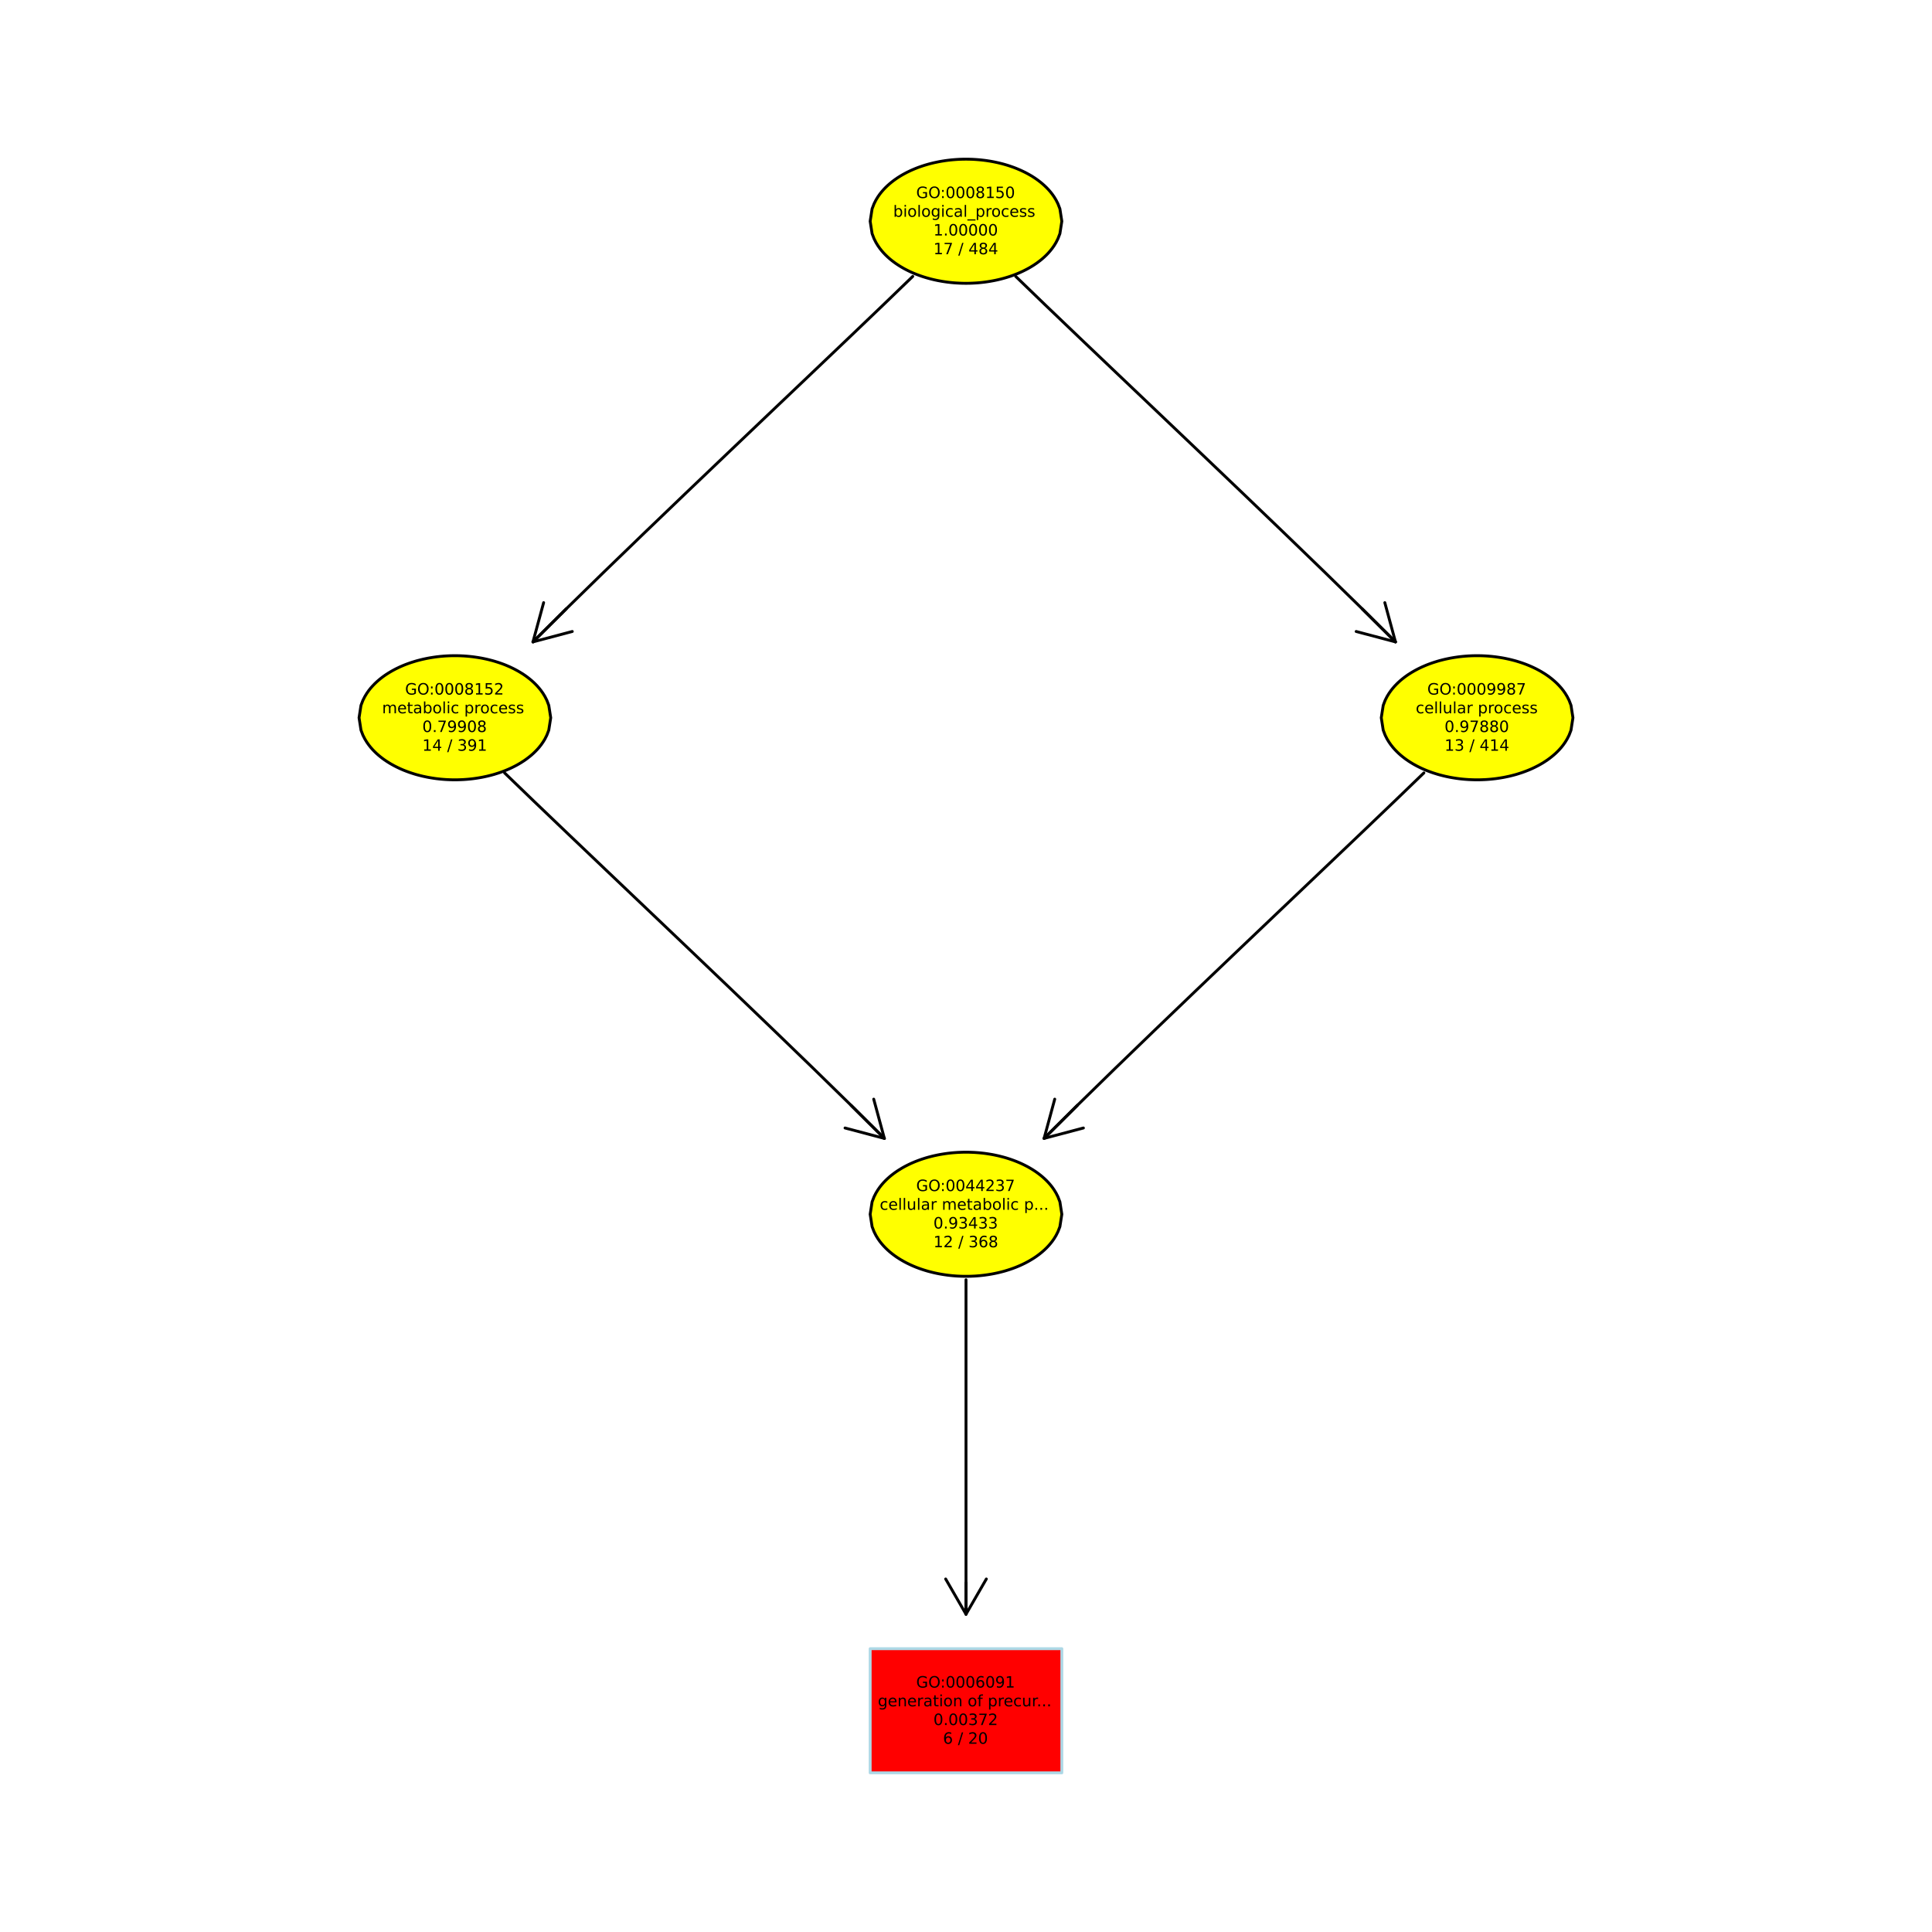 <?xml version="1.0" encoding="UTF-8"?>
<svg xmlns="http://www.w3.org/2000/svg" xmlns:xlink="http://www.w3.org/1999/xlink" width="504pt" height="504pt" viewBox="0 0 504 504" version="1.1">
<defs>
<g>
<symbol overflow="visible" id="glyph0-0">
<path style="stroke:none;" d="M 0.203 0.719 L 0.203 -2.875 L 2.234 -2.875 L 2.234 0.719 Z M 0.438 0.5 L 2.016 0.5 L 2.016 -2.641 L 0.438 -2.641 Z M 0.438 0.5 "/>
</symbol>
<symbol overflow="visible" id="glyph0-1">
<path style="stroke:none;" d="M 2.422 -0.422 L 2.422 -1.219 L 1.766 -1.219 L 1.766 -1.547 L 2.828 -1.547 L 2.828 -0.281 C 2.672 -0.164 2.5 -0.078 2.312 -0.016 C 2.125 0.035 1.926 0.062 1.719 0.062 C 1.25 0.062 0.883 -0.07 0.625 -0.344 C 0.363 -0.613 0.234 -0.992 0.234 -1.484 C 0.234 -1.973 0.363 -2.352 0.625 -2.625 C 0.883 -2.895 1.25 -3.031 1.719 -3.031 C 1.906 -3.031 2.086 -3.004 2.266 -2.953 C 2.441 -2.91 2.602 -2.844 2.75 -2.75 L 2.75 -2.312 C 2.602 -2.438 2.441 -2.531 2.266 -2.594 C 2.098 -2.664 1.926 -2.703 1.75 -2.703 C 1.383 -2.703 1.109 -2.598 0.922 -2.391 C 0.742 -2.191 0.656 -1.891 0.656 -1.484 C 0.656 -1.078 0.742 -0.77 0.922 -0.562 C 1.109 -0.363 1.383 -0.266 1.75 -0.266 C 1.883 -0.266 2.008 -0.273 2.125 -0.297 C 2.238 -0.328 2.336 -0.367 2.422 -0.422 Z M 2.422 -0.422 "/>
</symbol>
<symbol overflow="visible" id="glyph0-2">
<path style="stroke:none;" d="M 1.609 -2.703 C 1.316 -2.703 1.082 -2.594 0.906 -2.375 C 0.738 -2.156 0.656 -1.859 0.656 -1.484 C 0.656 -1.109 0.738 -0.812 0.906 -0.594 C 1.082 -0.375 1.316 -0.266 1.609 -0.266 C 1.898 -0.266 2.129 -0.375 2.297 -0.594 C 2.473 -0.812 2.562 -1.109 2.562 -1.484 C 2.562 -1.859 2.473 -2.156 2.297 -2.375 C 2.129 -2.594 1.898 -2.703 1.609 -2.703 Z M 1.609 -3.031 C 2.023 -3.031 2.359 -2.891 2.609 -2.609 C 2.859 -2.328 2.984 -1.953 2.984 -1.484 C 2.984 -1.016 2.859 -0.641 2.609 -0.359 C 2.359 -0.078 2.023 0.062 1.609 0.062 C 1.191 0.062 0.859 -0.078 0.609 -0.359 C 0.359 -0.641 0.234 -1.016 0.234 -1.484 C 0.234 -1.953 0.359 -2.328 0.609 -2.609 C 0.859 -2.891 1.191 -3.031 1.609 -3.031 Z M 1.609 -3.031 "/>
</symbol>
<symbol overflow="visible" id="glyph0-3">
<path style="stroke:none;" d="M 0.484 -0.5 L 0.891 -0.5 L 0.891 0 L 0.484 0 Z M 0.484 -2.109 L 0.891 -2.109 L 0.891 -1.609 L 0.484 -1.609 Z M 0.484 -2.109 "/>
</symbol>
<symbol overflow="visible" id="glyph0-4">
<path style="stroke:none;" d="M 1.297 -2.703 C 1.086 -2.703 0.93 -2.598 0.828 -2.391 C 0.723 -2.191 0.672 -1.891 0.672 -1.484 C 0.672 -1.078 0.723 -0.77 0.828 -0.562 C 0.93 -0.363 1.086 -0.266 1.297 -0.266 C 1.504 -0.266 1.66 -0.363 1.766 -0.562 C 1.867 -0.77 1.922 -1.078 1.922 -1.484 C 1.922 -1.891 1.867 -2.191 1.766 -2.391 C 1.66 -2.598 1.504 -2.703 1.297 -2.703 Z M 1.297 -3.031 C 1.629 -3.031 1.883 -2.895 2.062 -2.625 C 2.238 -2.363 2.328 -1.984 2.328 -1.484 C 2.328 -0.984 2.238 -0.598 2.062 -0.328 C 1.883 -0.066 1.629 0.062 1.297 0.062 C 0.961 0.062 0.707 -0.066 0.531 -0.328 C 0.352 -0.598 0.266 -0.984 0.266 -1.484 C 0.266 -1.984 0.352 -2.363 0.531 -2.625 C 0.707 -2.895 0.961 -3.031 1.297 -3.031 Z M 1.297 -3.031 "/>
</symbol>
<symbol overflow="visible" id="glyph0-5">
<path style="stroke:none;" d="M 1.344 -1.641 C 1.164 -1.641 1.023 -1.578 0.922 -1.453 C 0.816 -1.336 0.766 -1.172 0.766 -0.953 C 0.766 -0.742 0.816 -0.578 0.922 -0.453 C 1.023 -0.328 1.164 -0.266 1.344 -0.266 C 1.52 -0.266 1.66 -0.328 1.766 -0.453 C 1.879 -0.578 1.938 -0.742 1.938 -0.953 C 1.938 -1.172 1.879 -1.336 1.766 -1.453 C 1.66 -1.578 1.52 -1.641 1.344 -1.641 Z M 2.141 -2.906 L 2.141 -2.547 C 2.047 -2.586 1.945 -2.617 1.844 -2.641 C 1.738 -2.672 1.633 -2.688 1.531 -2.688 C 1.27 -2.688 1.066 -2.598 0.922 -2.422 C 0.785 -2.242 0.707 -1.973 0.688 -1.609 C 0.758 -1.723 0.852 -1.812 0.969 -1.875 C 1.094 -1.938 1.227 -1.969 1.375 -1.969 C 1.664 -1.969 1.898 -1.875 2.078 -1.688 C 2.254 -1.508 2.344 -1.266 2.344 -0.953 C 2.344 -0.648 2.25 -0.406 2.062 -0.219 C 1.883 -0.031 1.645 0.062 1.344 0.062 C 1 0.062 0.734 -0.066 0.547 -0.328 C 0.367 -0.598 0.281 -0.984 0.281 -1.484 C 0.281 -1.953 0.391 -2.328 0.609 -2.609 C 0.836 -2.891 1.141 -3.031 1.516 -3.031 C 1.617 -3.031 1.723 -3.02 1.828 -3 C 1.93 -2.977 2.035 -2.945 2.141 -2.906 Z M 2.141 -2.906 "/>
</symbol>
<symbol overflow="visible" id="glyph0-6">
<path style="stroke:none;" d="M 0.453 -0.062 L 0.453 -0.422 C 0.547 -0.379 0.645 -0.344 0.75 -0.312 C 0.852 -0.289 0.957 -0.281 1.062 -0.281 C 1.32 -0.281 1.52 -0.367 1.656 -0.547 C 1.801 -0.723 1.883 -0.992 1.906 -1.359 C 1.832 -1.242 1.734 -1.156 1.609 -1.094 C 1.492 -1.031 1.363 -1 1.219 -1 C 0.926 -1 0.691 -1.086 0.516 -1.266 C 0.336 -1.453 0.25 -1.703 0.25 -2.016 C 0.25 -2.316 0.336 -2.562 0.516 -2.75 C 0.703 -2.938 0.945 -3.031 1.25 -3.031 C 1.594 -3.031 1.852 -2.895 2.031 -2.625 C 2.219 -2.363 2.312 -1.984 2.312 -1.484 C 2.312 -1.016 2.195 -0.641 1.969 -0.359 C 1.75 -0.078 1.453 0.062 1.078 0.062 C 0.973 0.062 0.867 0.051 0.766 0.031 C 0.66 0.008 0.555 -0.02 0.453 -0.062 Z M 1.25 -1.328 C 1.426 -1.328 1.566 -1.383 1.672 -1.5 C 1.785 -1.625 1.844 -1.797 1.844 -2.016 C 1.844 -2.223 1.785 -2.391 1.672 -2.516 C 1.566 -2.641 1.426 -2.703 1.25 -2.703 C 1.07 -2.703 0.926 -2.641 0.812 -2.516 C 0.707 -2.391 0.656 -2.223 0.656 -2.016 C 0.656 -1.797 0.707 -1.625 0.812 -1.5 C 0.926 -1.383 1.07 -1.328 1.25 -1.328 Z M 1.25 -1.328 "/>
</symbol>
<symbol overflow="visible" id="glyph0-7">
<path style="stroke:none;" d="M 0.5 -0.344 L 1.156 -0.344 L 1.156 -2.609 L 0.453 -2.469 L 0.453 -2.828 L 1.156 -2.969 L 1.562 -2.969 L 1.562 -0.344 L 2.219 -0.344 L 2.219 0 L 0.5 0 Z M 0.5 -0.344 "/>
</symbol>
<symbol overflow="visible" id="glyph0-8">
<path style="stroke:none;" d="M 1.859 -1.141 C 1.859 -1.41 1.801 -1.617 1.688 -1.766 C 1.57 -1.91 1.422 -1.984 1.234 -1.984 C 1.035 -1.984 0.879 -1.91 0.766 -1.766 C 0.66 -1.617 0.609 -1.41 0.609 -1.141 C 0.609 -0.879 0.66 -0.676 0.766 -0.531 C 0.879 -0.383 1.035 -0.312 1.234 -0.312 C 1.422 -0.312 1.57 -0.383 1.688 -0.531 C 1.801 -0.676 1.859 -0.879 1.859 -1.141 Z M 2.219 -0.281 C 2.219 0.102 2.133 0.383 1.969 0.562 C 1.801 0.75 1.539 0.844 1.188 0.844 C 1.062 0.844 0.941 0.832 0.828 0.812 C 0.711 0.801 0.602 0.773 0.5 0.734 L 0.5 0.375 C 0.602 0.438 0.707 0.477 0.812 0.5 C 0.914 0.531 1.023 0.547 1.141 0.547 C 1.379 0.547 1.555 0.484 1.672 0.359 C 1.797 0.234 1.859 0.039 1.859 -0.219 L 1.859 -0.391 C 1.773 -0.254 1.676 -0.156 1.562 -0.094 C 1.445 -0.031 1.305 0 1.141 0 C 0.867 0 0.645 -0.102 0.469 -0.312 C 0.301 -0.52 0.219 -0.797 0.219 -1.141 C 0.219 -1.484 0.301 -1.758 0.469 -1.969 C 0.645 -2.176 0.867 -2.281 1.141 -2.281 C 1.305 -2.281 1.445 -2.25 1.562 -2.188 C 1.676 -2.125 1.773 -2.023 1.859 -1.891 L 1.859 -2.234 L 2.219 -2.234 Z M 2.219 -0.281 "/>
</symbol>
<symbol overflow="visible" id="glyph0-9">
<path style="stroke:none;" d="M 2.297 -1.203 L 2.297 -1.031 L 0.609 -1.031 C 0.617 -0.781 0.691 -0.586 0.828 -0.453 C 0.973 -0.316 1.164 -0.25 1.406 -0.25 C 1.539 -0.25 1.676 -0.266 1.812 -0.297 C 1.945 -0.336 2.078 -0.391 2.203 -0.453 L 2.203 -0.109 C 2.078 -0.055 1.941 -0.016 1.797 0.016 C 1.66 0.047 1.52 0.062 1.375 0.062 C 1.02 0.062 0.738 -0.039 0.531 -0.25 C 0.32 -0.457 0.219 -0.738 0.219 -1.094 C 0.219 -1.457 0.316 -1.742 0.516 -1.953 C 0.711 -2.172 0.977 -2.281 1.312 -2.281 C 1.613 -2.281 1.852 -2.18 2.031 -1.984 C 2.207 -1.797 2.297 -1.535 2.297 -1.203 Z M 1.922 -1.312 C 1.922 -1.508 1.863 -1.664 1.75 -1.781 C 1.645 -1.906 1.504 -1.969 1.328 -1.969 C 1.117 -1.969 0.953 -1.91 0.828 -1.797 C 0.703 -1.68 0.633 -1.52 0.625 -1.312 Z M 1.922 -1.312 "/>
</symbol>
<symbol overflow="visible" id="glyph0-10">
<path style="stroke:none;" d="M 2.234 -1.344 L 2.234 0 L 1.875 0 L 1.875 -1.328 C 1.875 -1.547 1.832 -1.707 1.75 -1.812 C 1.664 -1.914 1.539 -1.969 1.375 -1.969 C 1.176 -1.969 1.02 -1.906 0.906 -1.781 C 0.789 -1.656 0.734 -1.484 0.734 -1.266 L 0.734 0 L 0.375 0 L 0.375 -2.234 L 0.734 -2.234 L 0.734 -1.891 C 0.828 -2.016 0.93 -2.109 1.047 -2.172 C 1.172 -2.242 1.305 -2.281 1.453 -2.281 C 1.711 -2.281 1.906 -2.203 2.031 -2.047 C 2.164 -1.891 2.234 -1.656 2.234 -1.344 Z M 2.234 -1.344 "/>
</symbol>
<symbol overflow="visible" id="glyph0-11">
<path style="stroke:none;" d="M 1.672 -1.891 C 1.629 -1.91 1.582 -1.926 1.531 -1.938 C 1.488 -1.945 1.438 -1.953 1.375 -1.953 C 1.176 -1.953 1.02 -1.883 0.906 -1.75 C 0.789 -1.613 0.734 -1.422 0.734 -1.172 L 0.734 0 L 0.375 0 L 0.375 -2.234 L 0.734 -2.234 L 0.734 -1.891 C 0.816 -2.023 0.914 -2.125 1.031 -2.188 C 1.156 -2.25 1.305 -2.281 1.484 -2.281 C 1.516 -2.281 1.547 -2.281 1.578 -2.281 C 1.609 -2.281 1.641 -2.273 1.672 -2.266 Z M 1.672 -1.891 "/>
</symbol>
<symbol overflow="visible" id="glyph0-12">
<path style="stroke:none;" d="M 1.391 -1.125 C 1.098 -1.125 0.895 -1.086 0.781 -1.016 C 0.664 -0.953 0.609 -0.836 0.609 -0.672 C 0.609 -0.547 0.648 -0.441 0.734 -0.359 C 0.828 -0.285 0.945 -0.25 1.094 -0.25 C 1.289 -0.25 1.453 -0.32 1.578 -0.469 C 1.703 -0.613 1.766 -0.805 1.766 -1.047 L 1.766 -1.125 Z M 2.125 -1.266 L 2.125 0 L 1.766 0 L 1.766 -0.344 C 1.68 -0.207 1.578 -0.102 1.453 -0.031 C 1.328 0.031 1.172 0.062 0.984 0.062 C 0.766 0.062 0.586 0 0.453 -0.125 C 0.316 -0.258 0.25 -0.438 0.25 -0.656 C 0.25 -0.906 0.332 -1.094 0.5 -1.219 C 0.664 -1.344 0.914 -1.406 1.25 -1.406 L 1.766 -1.406 L 1.766 -1.438 C 1.766 -1.613 1.707 -1.742 1.594 -1.828 C 1.488 -1.922 1.332 -1.969 1.125 -1.969 C 1 -1.969 0.875 -1.953 0.75 -1.922 C 0.633 -1.891 0.52 -1.848 0.406 -1.797 L 0.406 -2.125 C 0.539 -2.176 0.672 -2.211 0.797 -2.234 C 0.922 -2.266 1.047 -2.281 1.172 -2.281 C 1.492 -2.281 1.734 -2.195 1.891 -2.031 C 2.047 -1.863 2.125 -1.609 2.125 -1.266 Z M 2.125 -1.266 "/>
</symbol>
<symbol overflow="visible" id="glyph0-13">
<path style="stroke:none;" d="M 0.75 -2.859 L 0.75 -2.234 L 1.5 -2.234 L 1.5 -1.953 L 0.75 -1.953 L 0.75 -0.734 C 0.75 -0.555 0.77 -0.441 0.812 -0.391 C 0.863 -0.336 0.969 -0.312 1.125 -0.312 L 1.5 -0.312 L 1.5 0 L 1.125 0 C 0.844 0 0.645 -0.051 0.531 -0.156 C 0.426 -0.258 0.375 -0.453 0.375 -0.734 L 0.375 -1.953 L 0.109 -1.953 L 0.109 -2.234 L 0.375 -2.234 L 0.375 -2.859 Z M 0.75 -2.859 "/>
</symbol>
<symbol overflow="visible" id="glyph0-14">
<path style="stroke:none;" d="M 0.391 -2.234 L 0.75 -2.234 L 0.75 0 L 0.391 0 Z M 0.391 -3.094 L 0.75 -3.094 L 0.75 -2.641 L 0.391 -2.641 Z M 0.391 -3.094 "/>
</symbol>
<symbol overflow="visible" id="glyph0-15">
<path style="stroke:none;" d="M 1.25 -1.969 C 1.051 -1.969 0.895 -1.891 0.781 -1.734 C 0.664 -1.586 0.609 -1.379 0.609 -1.109 C 0.609 -0.848 0.664 -0.641 0.781 -0.484 C 0.895 -0.328 1.051 -0.25 1.25 -0.25 C 1.445 -0.25 1.602 -0.328 1.719 -0.484 C 1.832 -0.641 1.891 -0.848 1.891 -1.109 C 1.891 -1.379 1.832 -1.586 1.719 -1.734 C 1.602 -1.891 1.445 -1.969 1.25 -1.969 Z M 1.25 -2.281 C 1.562 -2.281 1.805 -2.176 1.984 -1.969 C 2.172 -1.758 2.266 -1.473 2.266 -1.109 C 2.266 -0.742 2.172 -0.457 1.984 -0.25 C 1.805 -0.039 1.562 0.062 1.25 0.062 C 0.926 0.062 0.672 -0.039 0.484 -0.25 C 0.305 -0.457 0.219 -0.742 0.219 -1.109 C 0.219 -1.473 0.305 -1.758 0.484 -1.969 C 0.672 -2.176 0.926 -2.281 1.25 -2.281 Z M 1.25 -2.281 "/>
</symbol>
<symbol overflow="visible" id="glyph0-16">
<path style="stroke:none;" d=""/>
</symbol>
<symbol overflow="visible" id="glyph0-17">
<path style="stroke:none;" d="M 1.516 -3.094 L 1.516 -2.797 L 1.156 -2.797 C 1.031 -2.797 0.941 -2.77 0.891 -2.719 C 0.836 -2.664 0.812 -2.566 0.812 -2.422 L 0.812 -2.234 L 1.422 -2.234 L 1.422 -1.953 L 0.812 -1.953 L 0.812 0 L 0.438 0 L 0.438 -1.953 L 0.094 -1.953 L 0.094 -2.234 L 0.438 -2.234 L 0.438 -2.391 C 0.438 -2.641 0.492 -2.816 0.609 -2.922 C 0.734 -3.035 0.922 -3.094 1.172 -3.094 Z M 1.516 -3.094 "/>
</symbol>
<symbol overflow="visible" id="glyph0-18">
<path style="stroke:none;" d="M 0.734 -0.328 L 0.734 0.844 L 0.375 0.844 L 0.375 -2.234 L 0.734 -2.234 L 0.734 -1.891 C 0.816 -2.023 0.914 -2.125 1.031 -2.188 C 1.145 -2.25 1.285 -2.281 1.453 -2.281 C 1.723 -2.281 1.941 -2.172 2.109 -1.953 C 2.273 -1.742 2.359 -1.461 2.359 -1.109 C 2.359 -0.766 2.273 -0.484 2.109 -0.266 C 1.941 -0.047 1.723 0.062 1.453 0.062 C 1.285 0.062 1.145 0.031 1.031 -0.031 C 0.914 -0.102 0.816 -0.203 0.734 -0.328 Z M 1.984 -1.109 C 1.984 -1.379 1.926 -1.594 1.812 -1.75 C 1.707 -1.906 1.555 -1.984 1.359 -1.984 C 1.172 -1.984 1.02 -1.906 0.906 -1.75 C 0.789 -1.594 0.734 -1.379 0.734 -1.109 C 0.734 -0.836 0.789 -0.625 0.906 -0.469 C 1.02 -0.32 1.172 -0.25 1.359 -0.25 C 1.555 -0.25 1.707 -0.32 1.812 -0.469 C 1.926 -0.625 1.984 -0.836 1.984 -1.109 Z M 1.984 -1.109 "/>
</symbol>
<symbol overflow="visible" id="glyph0-19">
<path style="stroke:none;" d="M 1.984 -2.141 L 1.984 -1.797 C 1.879 -1.859 1.773 -1.898 1.672 -1.922 C 1.566 -1.953 1.461 -1.969 1.359 -1.969 C 1.117 -1.969 0.93 -1.891 0.797 -1.734 C 0.672 -1.586 0.609 -1.379 0.609 -1.109 C 0.609 -0.836 0.672 -0.625 0.797 -0.469 C 0.93 -0.32 1.117 -0.25 1.359 -0.25 C 1.461 -0.25 1.566 -0.266 1.672 -0.297 C 1.773 -0.328 1.879 -0.367 1.984 -0.422 L 1.984 -0.078 C 1.891 -0.035 1.785 -0.004 1.672 0.016 C 1.555 0.047 1.441 0.062 1.328 0.062 C 0.984 0.062 0.711 -0.039 0.516 -0.25 C 0.316 -0.469 0.219 -0.754 0.219 -1.109 C 0.219 -1.473 0.316 -1.758 0.516 -1.969 C 0.723 -2.176 1 -2.281 1.344 -2.281 C 1.457 -2.281 1.566 -2.27 1.672 -2.25 C 1.785 -2.227 1.891 -2.191 1.984 -2.141 Z M 1.984 -2.141 "/>
</symbol>
<symbol overflow="visible" id="glyph0-20">
<path style="stroke:none;" d="M 0.344 -0.875 L 0.344 -2.234 L 0.719 -2.234 L 0.719 -0.891 C 0.719 -0.68 0.754 -0.523 0.828 -0.422 C 0.91 -0.316 1.035 -0.266 1.203 -0.266 C 1.398 -0.266 1.555 -0.328 1.672 -0.453 C 1.785 -0.578 1.844 -0.75 1.844 -0.969 L 1.844 -2.234 L 2.219 -2.234 L 2.219 0 L 1.844 0 L 1.844 -0.344 C 1.758 -0.207 1.656 -0.102 1.531 -0.031 C 1.414 0.031 1.281 0.062 1.125 0.062 C 0.875 0.062 0.68 -0.016 0.547 -0.172 C 0.41 -0.336 0.344 -0.57 0.344 -0.875 Z M 1.266 -2.281 Z M 1.266 -2.281 "/>
</symbol>
<symbol overflow="visible" id="glyph0-21">
<path style="stroke:none;" d="M 0.438 -0.5 L 0.859 -0.5 L 0.859 0 L 0.438 0 Z M 0.438 -0.5 "/>
</symbol>
<symbol overflow="visible" id="glyph0-22">
<path style="stroke:none;" d="M 1.656 -1.609 C 1.844 -1.566 1.988 -1.477 2.094 -1.344 C 2.207 -1.219 2.266 -1.055 2.266 -0.859 C 2.266 -0.566 2.16 -0.336 1.953 -0.172 C 1.754 -0.016 1.473 0.062 1.109 0.062 C 0.984 0.062 0.852 0.047 0.719 0.016 C 0.582 -0.004 0.445 -0.039 0.312 -0.094 L 0.312 -0.484 C 0.426 -0.41 0.547 -0.359 0.672 -0.328 C 0.805 -0.297 0.945 -0.281 1.094 -0.281 C 1.344 -0.281 1.535 -0.328 1.672 -0.422 C 1.805 -0.523 1.875 -0.672 1.875 -0.859 C 1.875 -1.035 1.812 -1.172 1.688 -1.266 C 1.562 -1.367 1.391 -1.422 1.172 -1.422 L 0.828 -1.422 L 0.828 -1.75 L 1.188 -1.75 C 1.383 -1.75 1.535 -1.785 1.641 -1.859 C 1.742 -1.941 1.797 -2.062 1.797 -2.219 C 1.797 -2.363 1.738 -2.477 1.625 -2.562 C 1.52 -2.645 1.367 -2.688 1.172 -2.688 C 1.055 -2.688 0.938 -2.672 0.812 -2.641 C 0.688 -2.617 0.551 -2.586 0.406 -2.547 L 0.406 -2.906 C 0.551 -2.945 0.691 -2.977 0.828 -3 C 0.961 -3.02 1.086 -3.031 1.203 -3.031 C 1.516 -3.031 1.758 -2.957 1.938 -2.812 C 2.113 -2.676 2.203 -2.488 2.203 -2.25 C 2.203 -2.094 2.156 -1.957 2.062 -1.844 C 1.969 -1.727 1.832 -1.648 1.656 -1.609 Z M 1.656 -1.609 "/>
</symbol>
<symbol overflow="visible" id="glyph0-23">
<path style="stroke:none;" d="M 0.328 -2.969 L 2.25 -2.969 L 2.25 -2.797 L 1.172 0 L 0.75 0 L 1.766 -2.641 L 0.328 -2.641 Z M 0.328 -2.969 "/>
</symbol>
<symbol overflow="visible" id="glyph0-24">
<path style="stroke:none;" d="M 0.781 -0.344 L 2.188 -0.344 L 2.188 0 L 0.297 0 L 0.297 -0.344 C 0.453 -0.5 0.66 -0.707 0.922 -0.969 C 1.18 -1.238 1.348 -1.41 1.422 -1.484 C 1.547 -1.629 1.633 -1.75 1.688 -1.844 C 1.738 -1.945 1.766 -2.051 1.766 -2.156 C 1.766 -2.312 1.707 -2.438 1.594 -2.531 C 1.488 -2.633 1.348 -2.688 1.172 -2.688 C 1.047 -2.688 0.91 -2.664 0.766 -2.625 C 0.629 -2.582 0.477 -2.516 0.312 -2.422 L 0.312 -2.828 C 0.477 -2.891 0.629 -2.938 0.766 -2.969 C 0.91 -3.008 1.039 -3.031 1.156 -3.031 C 1.469 -3.031 1.711 -2.953 1.891 -2.797 C 2.078 -2.641 2.172 -2.43 2.172 -2.172 C 2.172 -2.055 2.145 -1.941 2.094 -1.828 C 2.051 -1.723 1.973 -1.594 1.859 -1.438 C 1.816 -1.406 1.707 -1.297 1.531 -1.109 C 1.352 -0.922 1.102 -0.664 0.781 -0.344 Z M 0.781 -0.344 "/>
</symbol>
<symbol overflow="visible" id="glyph0-25">
<path style="stroke:none;" d="M 1.031 -2.969 L 1.375 -2.969 L 0.344 0.375 L 0 0.375 Z M 1.031 -2.969 "/>
</symbol>
<symbol overflow="visible" id="glyph0-26">
<path style="stroke:none;" d="M 1.297 -1.406 C 1.109 -1.406 0.957 -1.352 0.844 -1.25 C 0.738 -1.156 0.688 -1.02 0.688 -0.844 C 0.688 -0.656 0.738 -0.508 0.844 -0.406 C 0.957 -0.312 1.109 -0.266 1.297 -0.266 C 1.484 -0.266 1.629 -0.312 1.734 -0.406 C 1.848 -0.508 1.906 -0.656 1.906 -0.844 C 1.906 -1.02 1.848 -1.156 1.734 -1.25 C 1.629 -1.352 1.484 -1.406 1.297 -1.406 Z M 0.891 -1.578 C 0.723 -1.617 0.586 -1.695 0.484 -1.812 C 0.391 -1.938 0.344 -2.082 0.344 -2.25 C 0.344 -2.488 0.426 -2.676 0.594 -2.812 C 0.77 -2.957 1.004 -3.031 1.297 -3.031 C 1.586 -3.031 1.816 -2.957 1.984 -2.812 C 2.16 -2.676 2.25 -2.488 2.25 -2.25 C 2.25 -2.082 2.195 -1.938 2.094 -1.812 C 2 -1.695 1.867 -1.617 1.703 -1.578 C 1.891 -1.535 2.035 -1.445 2.141 -1.312 C 2.254 -1.188 2.312 -1.031 2.312 -0.844 C 2.312 -0.551 2.223 -0.328 2.047 -0.172 C 1.867 -0.016 1.617 0.062 1.297 0.062 C 0.961 0.062 0.707 -0.016 0.531 -0.172 C 0.363 -0.328 0.281 -0.551 0.281 -0.844 C 0.281 -1.031 0.332 -1.188 0.438 -1.312 C 0.551 -1.445 0.703 -1.535 0.891 -1.578 Z M 0.75 -2.219 C 0.75 -2.062 0.797 -1.941 0.891 -1.859 C 0.984 -1.773 1.117 -1.734 1.297 -1.734 C 1.473 -1.734 1.609 -1.773 1.703 -1.859 C 1.797 -1.941 1.844 -2.062 1.844 -2.219 C 1.844 -2.375 1.797 -2.492 1.703 -2.578 C 1.609 -2.66 1.473 -2.703 1.297 -2.703 C 1.117 -2.703 0.984 -2.66 0.891 -2.578 C 0.797 -2.492 0.75 -2.375 0.75 -2.219 Z M 0.75 -2.219 "/>
</symbol>
<symbol overflow="visible" id="glyph0-27">
<path style="stroke:none;" d="M 0.438 -2.969 L 2.016 -2.969 L 2.016 -2.641 L 0.812 -2.641 L 0.812 -1.906 C 0.863 -1.926 0.922 -1.941 0.984 -1.953 C 1.047 -1.961 1.102 -1.969 1.156 -1.969 C 1.488 -1.969 1.75 -1.875 1.938 -1.688 C 2.133 -1.508 2.234 -1.266 2.234 -0.953 C 2.234 -0.629 2.133 -0.379 1.938 -0.203 C 1.738 -0.023 1.457 0.062 1.094 0.062 C 0.969 0.062 0.836 0.051 0.703 0.031 C 0.578 0.008 0.445 -0.02 0.312 -0.062 L 0.312 -0.469 C 0.438 -0.406 0.562 -0.359 0.688 -0.328 C 0.812 -0.297 0.945 -0.281 1.094 -0.281 C 1.32 -0.281 1.504 -0.336 1.641 -0.453 C 1.773 -0.578 1.844 -0.742 1.844 -0.953 C 1.844 -1.16 1.773 -1.32 1.641 -1.438 C 1.504 -1.562 1.32 -1.625 1.094 -1.625 C 0.977 -1.625 0.867 -1.613 0.766 -1.594 C 0.66 -1.57 0.551 -1.535 0.438 -1.484 Z M 0.438 -2.969 "/>
</symbol>
<symbol overflow="visible" id="glyph0-28">
<path style="stroke:none;" d="M 1.984 -1.109 C 1.984 -1.379 1.926 -1.594 1.812 -1.75 C 1.707 -1.906 1.555 -1.984 1.359 -1.984 C 1.172 -1.984 1.02 -1.906 0.906 -1.75 C 0.789 -1.594 0.734 -1.379 0.734 -1.109 C 0.734 -0.836 0.789 -0.625 0.906 -0.469 C 1.02 -0.32 1.172 -0.25 1.359 -0.25 C 1.555 -0.25 1.707 -0.32 1.812 -0.469 C 1.926 -0.625 1.984 -0.836 1.984 -1.109 Z M 0.734 -1.891 C 0.816 -2.023 0.914 -2.125 1.031 -2.188 C 1.145 -2.25 1.285 -2.281 1.453 -2.281 C 1.723 -2.281 1.941 -2.172 2.109 -1.953 C 2.273 -1.742 2.359 -1.461 2.359 -1.109 C 2.359 -0.766 2.273 -0.484 2.109 -0.266 C 1.941 -0.047 1.723 0.062 1.453 0.062 C 1.285 0.062 1.145 0.031 1.031 -0.031 C 0.914 -0.102 0.816 -0.203 0.734 -0.328 L 0.734 0 L 0.375 0 L 0.375 -3.094 L 0.734 -3.094 Z M 0.734 -1.891 "/>
</symbol>
<symbol overflow="visible" id="glyph0-29">
<path style="stroke:none;" d="M 0.391 -3.094 L 0.75 -3.094 L 0.75 0 L 0.391 0 Z M 0.391 -3.094 "/>
</symbol>
<symbol overflow="visible" id="glyph0-30">
<path style="stroke:none;" d="M 2.078 0.672 L 2.078 0.969 L -0.047 0.969 L -0.047 0.672 Z M 2.078 0.672 "/>
</symbol>
<symbol overflow="visible" id="glyph0-31">
<path style="stroke:none;" d="M 1.812 -2.172 L 1.812 -1.812 C 1.707 -1.863 1.598 -1.906 1.484 -1.938 C 1.367 -1.969 1.254 -1.984 1.141 -1.984 C 0.953 -1.984 0.812 -1.953 0.719 -1.891 C 0.633 -1.836 0.594 -1.754 0.594 -1.641 C 0.594 -1.555 0.625 -1.488 0.688 -1.438 C 0.75 -1.395 0.879 -1.348 1.078 -1.297 L 1.203 -1.281 C 1.461 -1.219 1.645 -1.133 1.75 -1.031 C 1.863 -0.938 1.922 -0.797 1.922 -0.609 C 1.922 -0.398 1.836 -0.234 1.672 -0.109 C 1.516 0.004 1.289 0.062 1 0.062 C 0.883 0.062 0.758 0.047 0.625 0.016 C 0.5 -0.004 0.363 -0.035 0.219 -0.078 L 0.219 -0.453 C 0.352 -0.391 0.484 -0.336 0.609 -0.297 C 0.742 -0.266 0.879 -0.25 1.016 -0.25 C 1.18 -0.25 1.312 -0.273 1.406 -0.328 C 1.5 -0.391 1.547 -0.477 1.547 -0.594 C 1.547 -0.688 1.508 -0.758 1.438 -0.812 C 1.375 -0.863 1.227 -0.914 1 -0.969 L 0.875 -1 C 0.656 -1.051 0.492 -1.125 0.391 -1.219 C 0.285 -1.32 0.234 -1.457 0.234 -1.625 C 0.234 -1.832 0.305 -1.992 0.453 -2.109 C 0.609 -2.223 0.82 -2.281 1.094 -2.281 C 1.227 -2.281 1.352 -2.27 1.469 -2.25 C 1.594 -2.227 1.707 -2.203 1.812 -2.172 Z M 1.812 -2.172 "/>
</symbol>
<symbol overflow="visible" id="glyph0-32">
<path style="stroke:none;" d="M 1.547 -2.625 L 0.531 -1.031 L 1.547 -1.031 Z M 1.438 -2.969 L 1.938 -2.969 L 1.938 -1.031 L 2.359 -1.031 L 2.359 -0.703 L 1.938 -0.703 L 1.938 0 L 1.547 0 L 1.547 -0.703 L 0.203 -0.703 L 0.203 -1.094 Z M 1.438 -2.969 "/>
</symbol>
<symbol overflow="visible" id="glyph0-33">
<path style="stroke:none;" d="M 2.125 -1.797 C 2.219 -1.961 2.328 -2.082 2.453 -2.156 C 2.578 -2.238 2.727 -2.281 2.906 -2.281 C 3.133 -2.281 3.312 -2.195 3.438 -2.031 C 3.562 -1.875 3.625 -1.645 3.625 -1.344 L 3.625 0 L 3.25 0 L 3.25 -1.328 C 3.25 -1.547 3.211 -1.707 3.141 -1.812 C 3.066 -1.914 2.953 -1.969 2.797 -1.969 C 2.609 -1.969 2.457 -1.906 2.344 -1.781 C 2.238 -1.656 2.188 -1.484 2.188 -1.266 L 2.188 0 L 1.812 0 L 1.812 -1.328 C 1.812 -1.547 1.773 -1.707 1.703 -1.812 C 1.629 -1.914 1.508 -1.969 1.344 -1.969 C 1.156 -1.969 1.004 -1.898 0.891 -1.766 C 0.785 -1.641 0.734 -1.473 0.734 -1.266 L 0.734 0 L 0.375 0 L 0.375 -2.234 L 0.734 -2.234 L 0.734 -1.891 C 0.816 -2.023 0.914 -2.125 1.031 -2.188 C 1.156 -2.25 1.297 -2.281 1.453 -2.281 C 1.617 -2.281 1.758 -2.238 1.875 -2.156 C 1.988 -2.07 2.07 -1.953 2.125 -1.797 Z M 2.125 -1.797 "/>
</symbol>
</g>
</defs>
<g id="surface226">
<rect x="0" y="0" width="504" height="504" style="fill:rgb(100%,100%,100%);fill-opacity:1;stroke:none;"/>
<path style="fill-rule:nonzero;fill:rgb(100%,0%,0%);fill-opacity:1;stroke-width:0.75;stroke-linecap:round;stroke-linejoin:round;stroke:rgb(67.843%,84.706%,90.196%);stroke-opacity:1;stroke-miterlimit:10;" d="M 227 462.477 L 277 462.477 L 277 430.094 L 227 430.094 Z M 227 462.477 "/>
<g style="fill:rgb(0%,0%,0%);fill-opacity:1;">
  <use xlink:href="#glyph0-1" x="239" y="440.235"/>
  <use xlink:href="#glyph0-2" x="242.154" y="440.235"/>
  <use xlink:href="#glyph0-3" x="245.287" y="440.235"/>
  <use xlink:href="#glyph0-4" x="246.658" y="440.235"/>
  <use xlink:href="#glyph0-4" x="249.248" y="440.235"/>
  <use xlink:href="#glyph0-4" x="251.838" y="440.235"/>
  <use xlink:href="#glyph0-5" x="254.428" y="440.235"/>
  <use xlink:href="#glyph0-4" x="257.018" y="440.235"/>
  <use xlink:href="#glyph0-6" x="259.607" y="440.235"/>
  <use xlink:href="#glyph0-7" x="262.197" y="440.235"/>
</g>
<g style="fill:rgb(0%,0%,0%);fill-opacity:1;">
  <use xlink:href="#glyph0-8" x="229" y="445.122"/>
  <use xlink:href="#glyph0-9" x="231.584" y="445.122"/>
  <use xlink:href="#glyph0-10" x="234.088" y="445.122"/>
  <use xlink:href="#glyph0-9" x="236.668" y="445.122"/>
  <use xlink:href="#glyph0-11" x="239.172" y="445.122"/>
  <use xlink:href="#glyph0-12" x="240.846" y="445.122"/>
  <use xlink:href="#glyph0-13" x="243.34" y="445.122"/>
  <use xlink:href="#glyph0-14" x="244.936" y="445.122"/>
  <use xlink:href="#glyph0-15" x="246.066" y="445.122"/>
  <use xlink:href="#glyph0-10" x="248.557" y="445.122"/>
  <use xlink:href="#glyph0-16" x="251.137" y="445.122"/>
  <use xlink:href="#glyph0-15" x="252.431" y="445.122"/>
  <use xlink:href="#glyph0-17" x="254.921" y="445.122"/>
  <use xlink:href="#glyph0-16" x="256.354" y="445.122"/>
  <use xlink:href="#glyph0-18" x="257.647" y="445.122"/>
  <use xlink:href="#glyph0-11" x="260.231" y="445.122"/>
  <use xlink:href="#glyph0-9" x="261.815" y="445.122"/>
  <use xlink:href="#glyph0-19" x="264.319" y="445.122"/>
  <use xlink:href="#glyph0-20" x="266.558" y="445.122"/>
  <use xlink:href="#glyph0-11" x="269.138" y="445.122"/>
  <use xlink:href="#glyph0-21" x="270.438" y="445.122"/>
  <use xlink:href="#glyph0-21" x="271.731" y="445.122"/>
  <use xlink:href="#glyph0-21" x="273.025" y="445.122"/>
</g>
<g style="fill:rgb(0%,0%,0%);fill-opacity:1;">
  <use xlink:href="#glyph0-4" x="243.5" y="450.005"/>
  <use xlink:href="#glyph0-21" x="246.09" y="450.005"/>
  <use xlink:href="#glyph0-4" x="247.384" y="450.005"/>
  <use xlink:href="#glyph0-4" x="249.974" y="450.005"/>
  <use xlink:href="#glyph0-22" x="252.563" y="450.005"/>
  <use xlink:href="#glyph0-23" x="255.153" y="450.005"/>
  <use xlink:href="#glyph0-24" x="257.743" y="450.005"/>
</g>
<g style="fill:rgb(0%,0%,0%);fill-opacity:1;">
  <use xlink:href="#glyph0-5" x="246" y="454.892"/>
  <use xlink:href="#glyph0-16" x="248.59" y="454.892"/>
  <use xlink:href="#glyph0-25" x="249.884" y="454.892"/>
  <use xlink:href="#glyph0-16" x="251.255" y="454.892"/>
  <use xlink:href="#glyph0-24" x="252.549" y="454.892"/>
  <use xlink:href="#glyph0-4" x="255.139" y="454.892"/>
</g>
<path style=" stroke:none;fill-rule:nonzero;fill:rgb(100%,100%,0%);fill-opacity:1;" d="M 227 57.715 L 227.504 54.477 L 228.012 53.16 L 228.516 52.164 L 229.02 51.34 L 229.523 50.625 L 230.031 49.988 L 230.535 49.414 L 231.039 48.891 L 231.547 48.406 L 232.051 47.957 L 232.555 47.539 L 233.062 47.145 L 233.566 46.777 L 234.07 46.43 L 234.574 46.105 L 235.082 45.793 L 235.586 45.504 L 236.09 45.227 L 236.598 44.961 L 237.102 44.715 L 237.605 44.477 L 238.109 44.254 L 238.617 44.039 L 239.121 43.836 L 239.625 43.645 L 240.133 43.465 L 240.637 43.293 L 241.141 43.129 L 241.645 42.977 L 242.152 42.832 L 242.656 42.695 L 243.16 42.57 L 243.668 42.449 L 244.172 42.34 L 244.676 42.234 L 245.184 42.137 L 245.688 42.047 L 246.695 41.891 L 247.203 41.824 L 247.707 41.766 L 248.211 41.711 L 248.719 41.664 L 249.223 41.625 L 249.727 41.59 L 250.23 41.562 L 250.738 41.543 L 251.242 41.531 L 251.746 41.523 L 252.254 41.523 L 252.758 41.531 L 253.262 41.543 L 253.77 41.562 L 254.273 41.59 L 254.777 41.625 L 255.281 41.664 L 255.789 41.711 L 256.293 41.766 L 256.797 41.824 L 257.305 41.891 L 258.312 42.047 L 258.816 42.137 L 259.324 42.234 L 259.828 42.34 L 260.332 42.449 L 260.84 42.57 L 261.344 42.695 L 261.848 42.832 L 262.355 42.977 L 262.859 43.129 L 263.363 43.293 L 263.867 43.465 L 264.375 43.645 L 264.879 43.836 L 265.383 44.039 L 265.891 44.254 L 266.395 44.477 L 266.898 44.715 L 267.402 44.961 L 267.91 45.227 L 268.414 45.504 L 268.918 45.793 L 269.426 46.105 L 269.93 46.43 L 270.434 46.777 L 270.938 47.145 L 271.445 47.539 L 271.949 47.957 L 272.453 48.406 L 272.961 48.891 L 273.465 49.414 L 273.969 49.988 L 274.477 50.625 L 274.98 51.34 L 275.484 52.164 L 275.988 53.16 L 276.496 54.477 L 277 57.715 L 276.496 60.953 L 275.988 62.27 L 275.484 63.266 L 274.98 64.09 L 274.477 64.805 L 273.969 65.441 L 273.465 66.016 L 272.961 66.539 L 272.453 67.023 L 271.949 67.473 L 271.445 67.891 L 270.938 68.281 L 270.434 68.652 L 269.93 68.996 L 269.426 69.324 L 268.918 69.633 L 268.414 69.926 L 267.91 70.203 L 267.402 70.465 L 266.898 70.715 L 266.395 70.953 L 265.891 71.176 L 265.383 71.391 L 264.879 71.59 L 264.375 71.781 L 263.867 71.965 L 263.363 72.137 L 262.859 72.297 L 262.355 72.449 L 261.848 72.594 L 261.344 72.73 L 260.84 72.859 L 260.332 72.98 L 259.828 73.09 L 259.324 73.195 L 258.816 73.289 L 258.312 73.379 L 257.809 73.461 L 257.305 73.535 L 256.797 73.605 L 256.293 73.664 L 255.789 73.719 L 255.281 73.766 L 254.777 73.805 L 254.273 73.836 L 253.77 73.863 L 253.262 73.883 L 252.758 73.898 L 252.254 73.902 L 251.746 73.902 L 251.242 73.898 L 250.738 73.883 L 250.23 73.863 L 249.727 73.836 L 249.223 73.805 L 248.719 73.766 L 248.211 73.719 L 247.707 73.664 L 247.203 73.605 L 246.695 73.535 L 246.191 73.461 L 245.688 73.379 L 245.184 73.289 L 244.676 73.195 L 244.172 73.09 L 243.668 72.98 L 243.16 72.859 L 242.656 72.73 L 242.152 72.594 L 241.645 72.449 L 241.141 72.297 L 240.637 72.137 L 240.133 71.965 L 239.625 71.781 L 239.121 71.59 L 238.617 71.391 L 238.109 71.176 L 237.605 70.953 L 237.102 70.715 L 236.598 70.465 L 236.09 70.203 L 235.586 69.926 L 235.082 69.633 L 234.574 69.324 L 234.07 68.996 L 233.566 68.652 L 233.062 68.281 L 232.555 67.891 L 232.051 67.473 L 231.547 67.023 L 231.039 66.539 L 230.535 66.016 L 230.031 65.441 L 229.523 64.805 L 229.02 64.09 L 228.516 63.266 L 228.012 62.27 L 227.504 60.953 Z M 227 57.715 "/>
<path style="fill:none;stroke-width:0.75;stroke-linecap:round;stroke-linejoin:round;stroke:rgb(0%,0%,0%);stroke-opacity:1;stroke-miterlimit:10;" d="M 227 57.715 L 227.504 54.477 L 228.012 53.16 L 228.516 52.164 L 229.02 51.34 L 229.523 50.625 L 230.031 49.988 L 230.535 49.414 L 231.039 48.891 L 231.547 48.406 L 232.051 47.957 L 232.555 47.539 L 233.062 47.145 L 233.566 46.777 L 234.07 46.43 L 234.574 46.105 L 235.082 45.793 L 235.586 45.504 L 236.09 45.227 L 236.598 44.961 L 237.102 44.715 L 237.605 44.477 L 238.109 44.254 L 238.617 44.039 L 239.121 43.836 L 239.625 43.645 L 240.133 43.465 L 240.637 43.293 L 241.141 43.129 L 241.645 42.977 L 242.152 42.832 L 242.656 42.695 L 243.16 42.57 L 243.668 42.449 L 244.172 42.34 L 244.676 42.234 L 245.184 42.137 L 245.688 42.047 L 246.695 41.891 L 247.203 41.824 L 247.707 41.766 L 248.211 41.711 L 248.719 41.664 L 249.223 41.625 L 249.727 41.59 L 250.23 41.562 L 250.738 41.543 L 251.242 41.531 L 251.746 41.523 L 252.254 41.523 L 252.758 41.531 L 253.262 41.543 L 253.77 41.562 L 254.273 41.59 L 254.777 41.625 L 255.281 41.664 L 255.789 41.711 L 256.293 41.766 L 256.797 41.824 L 257.305 41.891 L 258.312 42.047 L 258.816 42.137 L 259.324 42.234 L 259.828 42.34 L 260.332 42.449 L 260.84 42.57 L 261.344 42.695 L 261.848 42.832 L 262.355 42.977 L 262.859 43.129 L 263.363 43.293 L 263.867 43.465 L 264.375 43.645 L 264.879 43.836 L 265.383 44.039 L 265.891 44.254 L 266.395 44.477 L 266.898 44.715 L 267.402 44.961 L 267.91 45.227 L 268.414 45.504 L 268.918 45.793 L 269.426 46.105 L 269.93 46.43 L 270.434 46.777 L 270.938 47.145 L 271.445 47.539 L 271.949 47.957 L 272.453 48.406 L 272.961 48.891 L 273.465 49.414 L 273.969 49.988 L 274.477 50.625 L 274.98 51.34 L 275.484 52.164 L 275.988 53.16 L 276.496 54.477 L 277 57.715 L 276.496 60.953 L 275.988 62.27 L 275.484 63.266 L 274.98 64.09 L 274.477 64.805 L 273.969 65.441 L 273.465 66.016 L 272.961 66.539 L 272.453 67.023 L 271.949 67.473 L 271.445 67.891 L 270.938 68.281 L 270.434 68.652 L 269.93 68.996 L 269.426 69.324 L 268.918 69.633 L 268.414 69.926 L 267.91 70.203 L 267.402 70.465 L 266.898 70.715 L 266.395 70.953 L 265.891 71.176 L 265.383 71.391 L 264.879 71.59 L 264.375 71.781 L 263.867 71.965 L 263.363 72.137 L 262.859 72.297 L 262.355 72.449 L 261.848 72.594 L 261.344 72.73 L 260.84 72.859 L 260.332 72.98 L 259.828 73.09 L 259.324 73.195 L 258.816 73.289 L 258.312 73.379 L 257.809 73.461 L 257.305 73.535 L 256.797 73.605 L 256.293 73.664 L 255.789 73.719 L 255.281 73.766 L 254.777 73.805 L 254.273 73.836 L 253.77 73.863 L 253.262 73.883 L 252.758 73.898 L 252.254 73.902 L 251.746 73.902 L 251.242 73.898 L 250.738 73.883 L 250.23 73.863 L 249.727 73.836 L 249.223 73.805 L 248.719 73.766 L 248.211 73.719 L 247.707 73.664 L 247.203 73.605 L 246.695 73.535 L 246.191 73.461 L 245.688 73.379 L 245.184 73.289 L 244.676 73.195 L 244.172 73.09 L 243.668 72.98 L 243.16 72.859 L 242.656 72.73 L 242.152 72.594 L 241.645 72.449 L 241.141 72.297 L 240.637 72.137 L 240.133 71.965 L 239.625 71.781 L 239.121 71.59 L 238.617 71.391 L 238.109 71.176 L 237.605 70.953 L 237.102 70.715 L 236.598 70.465 L 236.09 70.203 L 235.586 69.926 L 235.082 69.633 L 234.574 69.324 L 234.07 68.996 L 233.566 68.652 L 233.062 68.281 L 232.555 67.891 L 232.051 67.473 L 231.547 67.023 L 231.039 66.539 L 230.535 66.016 L 230.031 65.441 L 229.523 64.805 L 229.02 64.09 L 228.516 63.266 L 228.012 62.27 L 227.504 60.953 L 227 57.715 "/>
<g style="fill:rgb(0%,0%,0%);fill-opacity:1;">
  <use xlink:href="#glyph0-1" x="239" y="51.665"/>
  <use xlink:href="#glyph0-2" x="242.154" y="51.665"/>
  <use xlink:href="#glyph0-3" x="245.287" y="51.665"/>
  <use xlink:href="#glyph0-4" x="246.658" y="51.665"/>
  <use xlink:href="#glyph0-4" x="249.248" y="51.665"/>
  <use xlink:href="#glyph0-4" x="251.838" y="51.665"/>
  <use xlink:href="#glyph0-26" x="254.428" y="51.665"/>
  <use xlink:href="#glyph0-7" x="257.018" y="51.665"/>
  <use xlink:href="#glyph0-27" x="259.607" y="51.665"/>
  <use xlink:href="#glyph0-4" x="262.197" y="51.665"/>
</g>
<g style="fill:rgb(0%,0%,0%);fill-opacity:1;">
  <use xlink:href="#glyph0-28" x="233" y="56.552"/>
  <use xlink:href="#glyph0-14" x="235.584" y="56.552"/>
  <use xlink:href="#glyph0-15" x="236.715" y="56.552"/>
  <use xlink:href="#glyph0-29" x="239.205" y="56.552"/>
  <use xlink:href="#glyph0-15" x="240.336" y="56.552"/>
  <use xlink:href="#glyph0-8" x="242.826" y="56.552"/>
  <use xlink:href="#glyph0-14" x="245.41" y="56.552"/>
  <use xlink:href="#glyph0-19" x="246.541" y="56.552"/>
  <use xlink:href="#glyph0-12" x="248.779" y="56.552"/>
  <use xlink:href="#glyph0-29" x="251.273" y="56.552"/>
  <use xlink:href="#glyph0-30" x="252.404" y="56.552"/>
  <use xlink:href="#glyph0-18" x="254.439" y="56.552"/>
  <use xlink:href="#glyph0-11" x="257.023" y="56.552"/>
  <use xlink:href="#glyph0-15" x="258.607" y="56.552"/>
  <use xlink:href="#glyph0-19" x="261.098" y="56.552"/>
  <use xlink:href="#glyph0-9" x="263.336" y="56.552"/>
  <use xlink:href="#glyph0-31" x="265.84" y="56.552"/>
  <use xlink:href="#glyph0-31" x="267.961" y="56.552"/>
</g>
<g style="fill:rgb(0%,0%,0%);fill-opacity:1;">
  <use xlink:href="#glyph0-7" x="243.5" y="61.435"/>
  <use xlink:href="#glyph0-21" x="246.09" y="61.435"/>
  <use xlink:href="#glyph0-4" x="247.384" y="61.435"/>
  <use xlink:href="#glyph0-4" x="249.974" y="61.435"/>
  <use xlink:href="#glyph0-4" x="252.563" y="61.435"/>
  <use xlink:href="#glyph0-4" x="255.153" y="61.435"/>
  <use xlink:href="#glyph0-4" x="257.743" y="61.435"/>
</g>
<g style="fill:rgb(0%,0%,0%);fill-opacity:1;">
  <use xlink:href="#glyph0-7" x="243.5" y="66.321"/>
  <use xlink:href="#glyph0-23" x="246.09" y="66.321"/>
  <use xlink:href="#glyph0-16" x="248.68" y="66.321"/>
  <use xlink:href="#glyph0-25" x="249.974" y="66.321"/>
  <use xlink:href="#glyph0-16" x="251.345" y="66.321"/>
  <use xlink:href="#glyph0-32" x="252.639" y="66.321"/>
  <use xlink:href="#glyph0-26" x="255.229" y="66.321"/>
  <use xlink:href="#glyph0-32" x="257.818" y="66.321"/>
</g>
<path style=" stroke:none;fill-rule:nonzero;fill:rgb(100%,100%,0%);fill-opacity:1;" d="M 93.668 187.238 L 94.172 184 L 94.676 182.684 L 95.184 181.688 L 95.688 180.863 L 96.191 180.148 L 96.695 179.512 L 97.203 178.938 L 97.707 178.414 L 98.211 177.93 L 98.719 177.48 L 99.223 177.062 L 99.727 176.668 L 100.23 176.301 L 100.738 175.953 L 101.242 175.629 L 101.746 175.32 L 102.254 175.027 L 102.758 174.75 L 103.262 174.484 L 103.77 174.238 L 104.273 174 L 104.777 173.777 L 105.281 173.562 L 105.789 173.359 L 106.293 173.168 L 106.797 172.988 L 107.305 172.816 L 107.809 172.656 L 108.312 172.5 L 108.816 172.355 L 109.324 172.223 L 109.828 172.094 L 110.332 171.973 L 110.84 171.863 L 111.344 171.758 L 111.848 171.66 L 112.355 171.574 L 112.859 171.492 L 113.363 171.418 L 113.867 171.348 L 114.375 171.289 L 114.879 171.234 L 115.383 171.188 L 115.891 171.148 L 116.395 171.113 L 117.402 171.066 L 117.91 171.055 L 118.414 171.047 L 118.918 171.047 L 119.426 171.055 L 119.93 171.066 L 120.938 171.113 L 121.445 171.148 L 121.949 171.188 L 122.453 171.234 L 122.961 171.289 L 123.465 171.348 L 123.969 171.418 L 124.477 171.492 L 124.98 171.574 L 125.484 171.66 L 125.988 171.758 L 126.496 171.863 L 127 171.973 L 127.504 172.094 L 128.012 172.223 L 128.516 172.355 L 129.02 172.5 L 129.523 172.656 L 130.031 172.816 L 130.535 172.988 L 131.039 173.168 L 131.547 173.359 L 132.051 173.562 L 132.555 173.777 L 133.062 174 L 133.566 174.238 L 134.07 174.484 L 134.574 174.75 L 135.082 175.027 L 135.586 175.32 L 136.09 175.629 L 136.598 175.953 L 137.102 176.301 L 137.605 176.668 L 138.109 177.062 L 138.617 177.48 L 139.121 177.93 L 139.625 178.414 L 140.133 178.938 L 140.637 179.512 L 141.141 180.148 L 141.645 180.863 L 142.152 181.688 L 142.656 182.684 L 143.16 184 L 143.668 187.238 L 143.16 190.477 L 142.656 191.793 L 142.152 192.789 L 141.645 193.613 L 141.141 194.328 L 140.637 194.965 L 140.133 195.539 L 139.625 196.062 L 139.121 196.547 L 138.617 196.996 L 138.109 197.414 L 137.605 197.805 L 137.102 198.176 L 136.598 198.52 L 136.09 198.848 L 135.586 199.156 L 135.082 199.449 L 134.574 199.727 L 134.07 199.988 L 133.566 200.238 L 133.062 200.477 L 132.555 200.699 L 132.051 200.914 L 131.547 201.113 L 131.039 201.305 L 130.535 201.488 L 130.031 201.66 L 129.523 201.82 L 129.02 201.977 L 128.516 202.121 L 128.012 202.254 L 127.504 202.383 L 127 202.504 L 126.496 202.613 L 125.988 202.719 L 125.484 202.816 L 124.98 202.902 L 124.477 202.984 L 123.969 203.059 L 123.465 203.129 L 122.961 203.188 L 122.453 203.242 L 121.949 203.289 L 121.445 203.328 L 120.938 203.363 L 120.434 203.387 L 119.93 203.406 L 119.426 203.422 L 118.918 203.43 L 118.414 203.43 L 117.91 203.422 L 117.402 203.406 L 116.898 203.387 L 116.395 203.363 L 115.891 203.328 L 115.383 203.289 L 114.879 203.242 L 114.375 203.188 L 113.867 203.129 L 113.363 203.059 L 112.859 202.984 L 112.355 202.902 L 111.848 202.816 L 111.344 202.719 L 110.84 202.613 L 110.332 202.504 L 109.828 202.383 L 109.324 202.254 L 108.816 202.121 L 108.312 201.977 L 107.809 201.82 L 107.305 201.66 L 106.797 201.488 L 106.293 201.305 L 105.789 201.113 L 105.281 200.914 L 104.777 200.699 L 104.273 200.477 L 103.77 200.238 L 103.262 199.988 L 102.758 199.727 L 102.254 199.449 L 101.746 199.156 L 101.242 198.848 L 100.738 198.52 L 100.23 198.176 L 99.727 197.805 L 99.223 197.414 L 98.719 196.996 L 98.211 196.547 L 97.707 196.062 L 97.203 195.539 L 96.695 194.965 L 96.191 194.328 L 95.688 193.613 L 95.184 192.789 L 94.676 191.793 L 94.172 190.477 Z M 93.668 187.238 "/>
<path style="fill:none;stroke-width:0.75;stroke-linecap:round;stroke-linejoin:round;stroke:rgb(0%,0%,0%);stroke-opacity:1;stroke-miterlimit:10;" d="M 93.668 187.238 L 94.172 184 L 94.676 182.684 L 95.184 181.688 L 95.688 180.863 L 96.191 180.148 L 96.695 179.512 L 97.203 178.938 L 97.707 178.414 L 98.211 177.93 L 98.719 177.48 L 99.223 177.062 L 99.727 176.668 L 100.23 176.301 L 100.738 175.953 L 101.242 175.629 L 101.746 175.32 L 102.254 175.027 L 102.758 174.75 L 103.262 174.484 L 103.77 174.238 L 104.273 174 L 104.777 173.777 L 105.281 173.562 L 105.789 173.359 L 106.293 173.168 L 106.797 172.988 L 107.305 172.816 L 107.809 172.656 L 108.312 172.5 L 108.816 172.355 L 109.324 172.223 L 109.828 172.094 L 110.332 171.973 L 110.84 171.863 L 111.344 171.758 L 111.848 171.66 L 112.355 171.574 L 112.859 171.492 L 113.363 171.418 L 113.867 171.348 L 114.375 171.289 L 114.879 171.234 L 115.383 171.188 L 115.891 171.148 L 116.395 171.113 L 117.402 171.066 L 117.91 171.055 L 118.414 171.047 L 118.918 171.047 L 119.426 171.055 L 119.93 171.066 L 120.938 171.113 L 121.445 171.148 L 121.949 171.188 L 122.453 171.234 L 122.961 171.289 L 123.465 171.348 L 123.969 171.418 L 124.477 171.492 L 124.98 171.574 L 125.484 171.66 L 125.988 171.758 L 126.496 171.863 L 127 171.973 L 127.504 172.094 L 128.012 172.223 L 128.516 172.355 L 129.02 172.5 L 129.523 172.656 L 130.031 172.816 L 130.535 172.988 L 131.039 173.168 L 131.547 173.359 L 132.051 173.562 L 132.555 173.777 L 133.062 174 L 133.566 174.238 L 134.07 174.484 L 134.574 174.75 L 135.082 175.027 L 135.586 175.32 L 136.09 175.629 L 136.598 175.953 L 137.102 176.301 L 137.605 176.668 L 138.109 177.062 L 138.617 177.48 L 139.121 177.93 L 139.625 178.414 L 140.133 178.938 L 140.637 179.512 L 141.141 180.148 L 141.645 180.863 L 142.152 181.688 L 142.656 182.684 L 143.16 184 L 143.668 187.238 L 143.16 190.477 L 142.656 191.793 L 142.152 192.789 L 141.645 193.613 L 141.141 194.328 L 140.637 194.965 L 140.133 195.539 L 139.625 196.062 L 139.121 196.547 L 138.617 196.996 L 138.109 197.414 L 137.605 197.805 L 137.102 198.176 L 136.598 198.52 L 136.09 198.848 L 135.586 199.156 L 135.082 199.449 L 134.574 199.727 L 134.07 199.988 L 133.566 200.238 L 133.062 200.477 L 132.555 200.699 L 132.051 200.914 L 131.547 201.113 L 131.039 201.305 L 130.535 201.488 L 130.031 201.66 L 129.523 201.82 L 129.02 201.977 L 128.516 202.121 L 128.012 202.254 L 127.504 202.383 L 127 202.504 L 126.496 202.613 L 125.988 202.719 L 125.484 202.816 L 124.98 202.902 L 124.477 202.984 L 123.969 203.059 L 123.465 203.129 L 122.961 203.188 L 122.453 203.242 L 121.949 203.289 L 121.445 203.328 L 120.938 203.363 L 120.434 203.387 L 119.93 203.406 L 119.426 203.422 L 118.918 203.43 L 118.414 203.43 L 117.91 203.422 L 117.402 203.406 L 116.898 203.387 L 116.395 203.363 L 115.891 203.328 L 115.383 203.289 L 114.879 203.242 L 114.375 203.188 L 113.867 203.129 L 113.363 203.059 L 112.859 202.984 L 112.355 202.902 L 111.848 202.816 L 111.344 202.719 L 110.84 202.613 L 110.332 202.504 L 109.828 202.383 L 109.324 202.254 L 108.816 202.121 L 108.312 201.977 L 107.809 201.82 L 107.305 201.66 L 106.797 201.488 L 106.293 201.305 L 105.789 201.113 L 105.281 200.914 L 104.777 200.699 L 104.273 200.477 L 103.77 200.238 L 103.262 199.988 L 102.758 199.727 L 102.254 199.449 L 101.746 199.156 L 101.242 198.848 L 100.738 198.52 L 100.23 198.176 L 99.727 197.805 L 99.223 197.414 L 98.719 196.996 L 98.211 196.547 L 97.707 196.062 L 97.203 195.539 L 96.695 194.965 L 96.191 194.328 L 95.688 193.613 L 95.184 192.789 L 94.676 191.793 L 94.172 190.477 L 93.668 187.238 "/>
<g style="fill:rgb(0%,0%,0%);fill-opacity:1;">
  <use xlink:href="#glyph0-1" x="105.668" y="181.188"/>
  <use xlink:href="#glyph0-2" x="108.822" y="181.188"/>
  <use xlink:href="#glyph0-3" x="111.955" y="181.188"/>
  <use xlink:href="#glyph0-4" x="113.326" y="181.188"/>
  <use xlink:href="#glyph0-4" x="115.916" y="181.188"/>
  <use xlink:href="#glyph0-4" x="118.506" y="181.188"/>
  <use xlink:href="#glyph0-26" x="121.096" y="181.188"/>
  <use xlink:href="#glyph0-7" x="123.686" y="181.188"/>
  <use xlink:href="#glyph0-27" x="126.275" y="181.188"/>
  <use xlink:href="#glyph0-24" x="128.865" y="181.188"/>
</g>
<g style="fill:rgb(0%,0%,0%);fill-opacity:1;">
  <use xlink:href="#glyph0-33" x="99.668" y="186.075"/>
  <use xlink:href="#glyph0-9" x="103.633" y="186.075"/>
  <use xlink:href="#glyph0-13" x="106.137" y="186.075"/>
  <use xlink:href="#glyph0-12" x="107.732" y="186.075"/>
  <use xlink:href="#glyph0-28" x="110.227" y="186.075"/>
  <use xlink:href="#glyph0-15" x="112.811" y="186.075"/>
  <use xlink:href="#glyph0-29" x="115.301" y="186.075"/>
  <use xlink:href="#glyph0-14" x="116.432" y="186.075"/>
  <use xlink:href="#glyph0-19" x="117.562" y="186.075"/>
  <use xlink:href="#glyph0-16" x="119.801" y="186.075"/>
  <use xlink:href="#glyph0-18" x="121.095" y="186.075"/>
  <use xlink:href="#glyph0-11" x="123.679" y="186.075"/>
  <use xlink:href="#glyph0-15" x="125.263" y="186.075"/>
  <use xlink:href="#glyph0-19" x="127.753" y="186.075"/>
  <use xlink:href="#glyph0-9" x="129.991" y="186.075"/>
  <use xlink:href="#glyph0-31" x="132.495" y="186.075"/>
  <use xlink:href="#glyph0-31" x="134.616" y="186.075"/>
</g>
<g style="fill:rgb(0%,0%,0%);fill-opacity:1;">
  <use xlink:href="#glyph0-4" x="110.168" y="190.958"/>
  <use xlink:href="#glyph0-21" x="112.758" y="190.958"/>
  <use xlink:href="#glyph0-23" x="114.052" y="190.958"/>
  <use xlink:href="#glyph0-6" x="116.642" y="190.958"/>
  <use xlink:href="#glyph0-6" x="119.231" y="190.958"/>
  <use xlink:href="#glyph0-4" x="121.821" y="190.958"/>
  <use xlink:href="#glyph0-26" x="124.411" y="190.958"/>
</g>
<g style="fill:rgb(0%,0%,0%);fill-opacity:1;">
  <use xlink:href="#glyph0-7" x="110.168" y="195.845"/>
  <use xlink:href="#glyph0-32" x="112.758" y="195.845"/>
  <use xlink:href="#glyph0-16" x="115.348" y="195.845"/>
  <use xlink:href="#glyph0-25" x="116.642" y="195.845"/>
  <use xlink:href="#glyph0-16" x="118.013" y="195.845"/>
  <use xlink:href="#glyph0-22" x="119.307" y="195.845"/>
  <use xlink:href="#glyph0-6" x="121.896" y="195.845"/>
  <use xlink:href="#glyph0-7" x="124.486" y="195.845"/>
</g>
<path style=" stroke:none;fill-rule:nonzero;fill:rgb(100%,100%,0%);fill-opacity:1;" d="M 360.332 187.238 L 360.84 184 L 361.344 182.684 L 361.848 181.688 L 362.355 180.863 L 362.859 180.148 L 363.363 179.512 L 363.867 178.938 L 364.375 178.414 L 364.879 177.93 L 365.383 177.48 L 365.891 177.062 L 366.395 176.668 L 366.898 176.301 L 367.402 175.953 L 367.91 175.629 L 368.414 175.32 L 368.918 175.027 L 369.426 174.75 L 369.93 174.484 L 370.434 174.238 L 370.938 174 L 371.445 173.777 L 371.949 173.562 L 372.453 173.359 L 372.961 173.168 L 373.465 172.988 L 373.969 172.816 L 374.477 172.656 L 374.98 172.5 L 375.484 172.355 L 375.988 172.223 L 376.496 172.094 L 377 171.973 L 377.504 171.863 L 378.012 171.758 L 378.516 171.66 L 379.02 171.574 L 379.523 171.492 L 380.031 171.418 L 380.535 171.348 L 381.039 171.289 L 381.547 171.234 L 382.051 171.188 L 382.555 171.148 L 383.062 171.113 L 384.07 171.066 L 384.574 171.055 L 385.082 171.047 L 385.586 171.047 L 386.09 171.055 L 386.598 171.066 L 387.605 171.113 L 388.109 171.148 L 388.617 171.188 L 389.121 171.234 L 389.625 171.289 L 390.133 171.348 L 390.637 171.418 L 391.141 171.492 L 391.645 171.574 L 392.152 171.66 L 392.656 171.758 L 393.16 171.863 L 393.668 171.973 L 394.172 172.094 L 394.676 172.223 L 395.184 172.355 L 395.688 172.5 L 396.191 172.656 L 396.695 172.816 L 397.203 172.988 L 397.707 173.168 L 398.211 173.359 L 398.719 173.562 L 399.223 173.777 L 399.727 174 L 400.23 174.238 L 400.738 174.484 L 401.242 174.75 L 401.746 175.027 L 402.254 175.32 L 402.758 175.629 L 403.262 175.953 L 403.77 176.301 L 404.273 176.668 L 404.777 177.062 L 405.281 177.48 L 405.789 177.93 L 406.293 178.414 L 406.797 178.938 L 407.305 179.512 L 407.809 180.148 L 408.312 180.863 L 408.816 181.688 L 409.324 182.684 L 409.828 184 L 410.332 187.238 L 409.828 190.477 L 409.324 191.793 L 408.816 192.789 L 408.312 193.613 L 407.809 194.328 L 407.305 194.965 L 406.797 195.539 L 406.293 196.062 L 405.789 196.547 L 405.281 196.996 L 404.777 197.414 L 404.273 197.805 L 403.77 198.176 L 403.262 198.52 L 402.758 198.848 L 402.254 199.156 L 401.746 199.449 L 401.242 199.727 L 400.738 199.988 L 400.23 200.238 L 399.727 200.477 L 399.223 200.699 L 398.719 200.914 L 398.211 201.113 L 397.707 201.305 L 397.203 201.488 L 396.695 201.66 L 396.191 201.82 L 395.688 201.977 L 395.184 202.121 L 394.676 202.254 L 394.172 202.383 L 393.668 202.504 L 393.16 202.613 L 392.656 202.719 L 392.152 202.816 L 391.645 202.902 L 391.141 202.984 L 390.637 203.059 L 390.133 203.129 L 389.625 203.188 L 389.121 203.242 L 388.617 203.289 L 388.109 203.328 L 387.605 203.363 L 387.102 203.387 L 386.598 203.406 L 386.09 203.422 L 385.586 203.43 L 385.082 203.43 L 384.574 203.422 L 384.07 203.406 L 383.566 203.387 L 383.062 203.363 L 382.555 203.328 L 382.051 203.289 L 381.547 203.242 L 381.039 203.188 L 380.535 203.129 L 380.031 203.059 L 379.523 202.984 L 379.02 202.902 L 378.516 202.816 L 378.012 202.719 L 377.504 202.613 L 377 202.504 L 376.496 202.383 L 375.988 202.254 L 375.484 202.121 L 374.98 201.977 L 374.477 201.82 L 373.969 201.66 L 373.465 201.488 L 372.961 201.305 L 372.453 201.113 L 371.949 200.914 L 371.445 200.699 L 370.938 200.477 L 370.434 200.238 L 369.93 199.988 L 369.426 199.727 L 368.918 199.449 L 368.414 199.156 L 367.91 198.848 L 367.402 198.52 L 366.898 198.176 L 366.395 197.805 L 365.891 197.414 L 365.383 196.996 L 364.879 196.547 L 364.375 196.062 L 363.867 195.539 L 363.363 194.965 L 362.859 194.328 L 362.355 193.613 L 361.848 192.789 L 361.344 191.793 L 360.84 190.477 Z M 360.332 187.238 "/>
<path style="fill:none;stroke-width:0.75;stroke-linecap:round;stroke-linejoin:round;stroke:rgb(0%,0%,0%);stroke-opacity:1;stroke-miterlimit:10;" d="M 360.332 187.238 L 360.84 184 L 361.344 182.684 L 361.848 181.688 L 362.355 180.863 L 362.859 180.148 L 363.363 179.512 L 363.867 178.938 L 364.375 178.414 L 364.879 177.93 L 365.383 177.48 L 365.891 177.062 L 366.395 176.668 L 366.898 176.301 L 367.402 175.953 L 367.91 175.629 L 368.414 175.32 L 368.918 175.027 L 369.426 174.75 L 369.93 174.484 L 370.434 174.238 L 370.938 174 L 371.445 173.777 L 371.949 173.562 L 372.453 173.359 L 372.961 173.168 L 373.465 172.988 L 373.969 172.816 L 374.477 172.656 L 374.98 172.5 L 375.484 172.355 L 375.988 172.223 L 376.496 172.094 L 377 171.973 L 377.504 171.863 L 378.012 171.758 L 378.516 171.66 L 379.02 171.574 L 379.523 171.492 L 380.031 171.418 L 380.535 171.348 L 381.039 171.289 L 381.547 171.234 L 382.051 171.188 L 382.555 171.148 L 383.062 171.113 L 384.07 171.066 L 384.574 171.055 L 385.082 171.047 L 385.586 171.047 L 386.09 171.055 L 386.598 171.066 L 387.605 171.113 L 388.109 171.148 L 388.617 171.188 L 389.121 171.234 L 389.625 171.289 L 390.133 171.348 L 390.637 171.418 L 391.141 171.492 L 391.645 171.574 L 392.152 171.66 L 392.656 171.758 L 393.16 171.863 L 393.668 171.973 L 394.172 172.094 L 394.676 172.223 L 395.184 172.355 L 395.688 172.5 L 396.191 172.656 L 396.695 172.816 L 397.203 172.988 L 397.707 173.168 L 398.211 173.359 L 398.719 173.562 L 399.223 173.777 L 399.727 174 L 400.23 174.238 L 400.738 174.484 L 401.242 174.75 L 401.746 175.027 L 402.254 175.32 L 402.758 175.629 L 403.262 175.953 L 403.77 176.301 L 404.273 176.668 L 404.777 177.062 L 405.281 177.48 L 405.789 177.93 L 406.293 178.414 L 406.797 178.938 L 407.305 179.512 L 407.809 180.148 L 408.312 180.863 L 408.816 181.688 L 409.324 182.684 L 409.828 184 L 410.332 187.238 L 409.828 190.477 L 409.324 191.793 L 408.816 192.789 L 408.312 193.613 L 407.809 194.328 L 407.305 194.965 L 406.797 195.539 L 406.293 196.062 L 405.789 196.547 L 405.281 196.996 L 404.777 197.414 L 404.273 197.805 L 403.77 198.176 L 403.262 198.52 L 402.758 198.848 L 402.254 199.156 L 401.746 199.449 L 401.242 199.727 L 400.738 199.988 L 400.23 200.238 L 399.727 200.477 L 399.223 200.699 L 398.719 200.914 L 398.211 201.113 L 397.707 201.305 L 397.203 201.488 L 396.695 201.66 L 396.191 201.82 L 395.688 201.977 L 395.184 202.121 L 394.676 202.254 L 394.172 202.383 L 393.668 202.504 L 393.16 202.613 L 392.656 202.719 L 392.152 202.816 L 391.645 202.902 L 391.141 202.984 L 390.637 203.059 L 390.133 203.129 L 389.625 203.188 L 389.121 203.242 L 388.617 203.289 L 388.109 203.328 L 387.605 203.363 L 387.102 203.387 L 386.598 203.406 L 386.09 203.422 L 385.586 203.43 L 385.082 203.43 L 384.574 203.422 L 384.07 203.406 L 383.566 203.387 L 383.062 203.363 L 382.555 203.328 L 382.051 203.289 L 381.547 203.242 L 381.039 203.188 L 380.535 203.129 L 380.031 203.059 L 379.523 202.984 L 379.02 202.902 L 378.516 202.816 L 378.012 202.719 L 377.504 202.613 L 377 202.504 L 376.496 202.383 L 375.988 202.254 L 375.484 202.121 L 374.98 201.977 L 374.477 201.82 L 373.969 201.66 L 373.465 201.488 L 372.961 201.305 L 372.453 201.113 L 371.949 200.914 L 371.445 200.699 L 370.938 200.477 L 370.434 200.238 L 369.93 199.988 L 369.426 199.727 L 368.918 199.449 L 368.414 199.156 L 367.91 198.848 L 367.402 198.52 L 366.898 198.176 L 366.395 197.805 L 365.891 197.414 L 365.383 196.996 L 364.879 196.547 L 364.375 196.062 L 363.867 195.539 L 363.363 194.965 L 362.859 194.328 L 362.355 193.613 L 361.848 192.789 L 361.344 191.793 L 360.84 190.477 L 360.332 187.238 "/>
<g style="fill:rgb(0%,0%,0%);fill-opacity:1;">
  <use xlink:href="#glyph0-1" x="372.332" y="181.188"/>
  <use xlink:href="#glyph0-2" x="375.486" y="181.188"/>
  <use xlink:href="#glyph0-3" x="378.619" y="181.188"/>
  <use xlink:href="#glyph0-4" x="379.99" y="181.188"/>
  <use xlink:href="#glyph0-4" x="382.58" y="181.188"/>
  <use xlink:href="#glyph0-4" x="385.17" y="181.188"/>
  <use xlink:href="#glyph0-6" x="387.76" y="181.188"/>
  <use xlink:href="#glyph0-6" x="390.35" y="181.188"/>
  <use xlink:href="#glyph0-26" x="392.939" y="181.188"/>
  <use xlink:href="#glyph0-23" x="395.529" y="181.188"/>
</g>
<g style="fill:rgb(0%,0%,0%);fill-opacity:1;">
  <use xlink:href="#glyph0-19" x="369.332" y="186.075"/>
  <use xlink:href="#glyph0-9" x="371.57" y="186.075"/>
  <use xlink:href="#glyph0-29" x="374.074" y="186.075"/>
  <use xlink:href="#glyph0-29" x="375.205" y="186.075"/>
  <use xlink:href="#glyph0-20" x="376.336" y="186.075"/>
  <use xlink:href="#glyph0-29" x="378.916" y="186.075"/>
  <use xlink:href="#glyph0-12" x="380.047" y="186.075"/>
  <use xlink:href="#glyph0-11" x="382.541" y="186.075"/>
  <use xlink:href="#glyph0-16" x="384.215" y="186.075"/>
  <use xlink:href="#glyph0-18" x="385.509" y="186.075"/>
  <use xlink:href="#glyph0-11" x="388.093" y="186.075"/>
  <use xlink:href="#glyph0-15" x="389.677" y="186.075"/>
  <use xlink:href="#glyph0-19" x="392.167" y="186.075"/>
  <use xlink:href="#glyph0-9" x="394.405" y="186.075"/>
  <use xlink:href="#glyph0-31" x="396.909" y="186.075"/>
  <use xlink:href="#glyph0-31" x="399.03" y="186.075"/>
</g>
<g style="fill:rgb(0%,0%,0%);fill-opacity:1;">
  <use xlink:href="#glyph0-4" x="376.832" y="190.958"/>
  <use xlink:href="#glyph0-21" x="379.422" y="190.958"/>
  <use xlink:href="#glyph0-6" x="380.716" y="190.958"/>
  <use xlink:href="#glyph0-23" x="383.306" y="190.958"/>
  <use xlink:href="#glyph0-26" x="385.896" y="190.958"/>
  <use xlink:href="#glyph0-26" x="388.485" y="190.958"/>
  <use xlink:href="#glyph0-4" x="391.075" y="190.958"/>
</g>
<g style="fill:rgb(0%,0%,0%);fill-opacity:1;">
  <use xlink:href="#glyph0-7" x="376.832" y="195.845"/>
  <use xlink:href="#glyph0-22" x="379.422" y="195.845"/>
  <use xlink:href="#glyph0-16" x="382.012" y="195.845"/>
  <use xlink:href="#glyph0-25" x="383.306" y="195.845"/>
  <use xlink:href="#glyph0-16" x="384.677" y="195.845"/>
  <use xlink:href="#glyph0-32" x="385.971" y="195.845"/>
  <use xlink:href="#glyph0-7" x="388.561" y="195.845"/>
  <use xlink:href="#glyph0-32" x="391.15" y="195.845"/>
</g>
<path style=" stroke:none;fill-rule:nonzero;fill:rgb(100%,100%,0%);fill-opacity:1;" d="M 227 316.762 L 227.504 313.523 L 228.012 312.207 L 228.516 311.211 L 229.02 310.387 L 229.523 309.672 L 230.031 309.035 L 230.535 308.461 L 231.039 307.938 L 231.547 307.453 L 232.051 307.004 L 232.555 306.586 L 233.062 306.195 L 233.566 305.824 L 234.07 305.48 L 234.574 305.152 L 235.082 304.844 L 235.586 304.551 L 236.09 304.273 L 236.598 304.012 L 237.102 303.762 L 237.605 303.523 L 238.109 303.301 L 238.617 303.086 L 239.121 302.887 L 239.625 302.695 L 240.133 302.512 L 240.637 302.34 L 241.141 302.18 L 241.645 302.023 L 242.152 301.879 L 242.656 301.746 L 243.16 301.617 L 243.668 301.496 L 244.172 301.387 L 244.676 301.281 L 245.184 301.184 L 245.688 301.098 L 246.191 301.016 L 246.695 300.941 L 247.203 300.871 L 247.707 300.812 L 248.211 300.758 L 248.719 300.711 L 249.223 300.672 L 249.727 300.637 L 250.23 300.613 L 250.738 300.594 L 251.242 300.578 L 251.746 300.57 L 252.254 300.57 L 252.758 300.578 L 253.262 300.594 L 253.77 300.613 L 254.273 300.637 L 254.777 300.672 L 255.281 300.711 L 255.789 300.758 L 256.293 300.812 L 256.797 300.871 L 257.305 300.941 L 257.809 301.016 L 258.312 301.098 L 258.816 301.184 L 259.324 301.281 L 259.828 301.387 L 260.332 301.496 L 260.84 301.617 L 261.344 301.746 L 261.848 301.879 L 262.355 302.023 L 262.859 302.18 L 263.363 302.34 L 263.867 302.512 L 264.375 302.695 L 264.879 302.887 L 265.383 303.086 L 265.891 303.301 L 266.395 303.523 L 266.898 303.762 L 267.402 304.012 L 267.91 304.273 L 268.414 304.551 L 268.918 304.844 L 269.426 305.152 L 269.93 305.48 L 270.434 305.824 L 270.938 306.195 L 271.445 306.586 L 271.949 307.004 L 272.453 307.453 L 272.961 307.938 L 273.465 308.461 L 273.969 309.035 L 274.477 309.672 L 274.98 310.387 L 275.484 311.211 L 275.988 312.207 L 276.496 313.523 L 277 316.762 L 276.496 320 L 275.988 321.316 L 275.484 322.312 L 274.98 323.137 L 274.477 323.852 L 273.969 324.488 L 273.465 325.062 L 272.961 325.586 L 272.453 326.07 L 271.949 326.52 L 271.445 326.938 L 270.938 327.332 L 270.434 327.699 L 269.93 328.047 L 269.426 328.371 L 268.918 328.68 L 268.414 328.973 L 267.91 329.25 L 267.402 329.516 L 266.898 329.762 L 266.395 330 L 265.891 330.223 L 265.383 330.438 L 264.879 330.641 L 264.375 330.832 L 263.867 331.012 L 263.363 331.184 L 262.859 331.344 L 262.355 331.5 L 261.848 331.645 L 261.344 331.777 L 260.84 331.906 L 260.332 332.027 L 259.828 332.137 L 259.324 332.242 L 258.816 332.34 L 258.312 332.426 L 257.809 332.508 L 257.305 332.582 L 256.797 332.652 L 256.293 332.711 L 255.789 332.766 L 255.281 332.812 L 254.777 332.852 L 254.273 332.887 L 253.77 332.91 L 253.262 332.934 L 252.758 332.945 L 252.254 332.953 L 251.746 332.953 L 251.242 332.945 L 250.738 332.934 L 250.23 332.91 L 249.727 332.887 L 249.223 332.852 L 248.719 332.812 L 248.211 332.766 L 247.707 332.711 L 247.203 332.652 L 246.695 332.582 L 246.191 332.508 L 245.688 332.426 L 245.184 332.34 L 244.676 332.242 L 244.172 332.137 L 243.668 332.027 L 243.16 331.906 L 242.656 331.777 L 242.152 331.645 L 241.645 331.5 L 241.141 331.344 L 240.637 331.184 L 240.133 331.012 L 239.625 330.832 L 239.121 330.641 L 238.617 330.438 L 238.109 330.223 L 237.605 330 L 237.102 329.762 L 236.598 329.516 L 236.09 329.25 L 235.586 328.973 L 235.082 328.68 L 234.574 328.371 L 234.07 328.047 L 233.566 327.699 L 233.062 327.332 L 232.555 326.938 L 232.051 326.52 L 231.547 326.07 L 231.039 325.586 L 230.535 325.062 L 230.031 324.488 L 229.523 323.852 L 229.02 323.137 L 228.516 322.312 L 228.012 321.316 L 227.504 320 Z M 227 316.762 "/>
<path style="fill:none;stroke-width:0.75;stroke-linecap:round;stroke-linejoin:round;stroke:rgb(0%,0%,0%);stroke-opacity:1;stroke-miterlimit:10;" d="M 227 316.762 L 227.504 313.523 L 228.012 312.207 L 228.516 311.211 L 229.02 310.387 L 229.523 309.672 L 230.031 309.035 L 230.535 308.461 L 231.039 307.938 L 231.547 307.453 L 232.051 307.004 L 232.555 306.586 L 233.062 306.195 L 233.566 305.824 L 234.07 305.48 L 234.574 305.152 L 235.082 304.844 L 235.586 304.551 L 236.09 304.273 L 236.598 304.012 L 237.102 303.762 L 237.605 303.523 L 238.109 303.301 L 238.617 303.086 L 239.121 302.887 L 239.625 302.695 L 240.133 302.512 L 240.637 302.34 L 241.141 302.18 L 241.645 302.023 L 242.152 301.879 L 242.656 301.746 L 243.16 301.617 L 243.668 301.496 L 244.172 301.387 L 244.676 301.281 L 245.184 301.184 L 245.688 301.098 L 246.191 301.016 L 246.695 300.941 L 247.203 300.871 L 247.707 300.812 L 248.211 300.758 L 248.719 300.711 L 249.223 300.672 L 249.727 300.637 L 250.23 300.613 L 250.738 300.594 L 251.242 300.578 L 251.746 300.57 L 252.254 300.57 L 252.758 300.578 L 253.262 300.594 L 253.77 300.613 L 254.273 300.637 L 254.777 300.672 L 255.281 300.711 L 255.789 300.758 L 256.293 300.812 L 256.797 300.871 L 257.305 300.941 L 257.809 301.016 L 258.312 301.098 L 258.816 301.184 L 259.324 301.281 L 259.828 301.387 L 260.332 301.496 L 260.84 301.617 L 261.344 301.746 L 261.848 301.879 L 262.355 302.023 L 262.859 302.18 L 263.363 302.34 L 263.867 302.512 L 264.375 302.695 L 264.879 302.887 L 265.383 303.086 L 265.891 303.301 L 266.395 303.523 L 266.898 303.762 L 267.402 304.012 L 267.91 304.273 L 268.414 304.551 L 268.918 304.844 L 269.426 305.152 L 269.93 305.48 L 270.434 305.824 L 270.938 306.195 L 271.445 306.586 L 271.949 307.004 L 272.453 307.453 L 272.961 307.938 L 273.465 308.461 L 273.969 309.035 L 274.477 309.672 L 274.98 310.387 L 275.484 311.211 L 275.988 312.207 L 276.496 313.523 L 277 316.762 L 276.496 320 L 275.988 321.316 L 275.484 322.312 L 274.98 323.137 L 274.477 323.852 L 273.969 324.488 L 273.465 325.062 L 272.961 325.586 L 272.453 326.07 L 271.949 326.52 L 271.445 326.938 L 270.938 327.332 L 270.434 327.699 L 269.93 328.047 L 269.426 328.371 L 268.918 328.68 L 268.414 328.973 L 267.91 329.25 L 267.402 329.516 L 266.898 329.762 L 266.395 330 L 265.891 330.223 L 265.383 330.438 L 264.879 330.641 L 264.375 330.832 L 263.867 331.012 L 263.363 331.184 L 262.859 331.344 L 262.355 331.5 L 261.848 331.645 L 261.344 331.777 L 260.84 331.906 L 260.332 332.027 L 259.828 332.137 L 259.324 332.242 L 258.816 332.34 L 258.312 332.426 L 257.809 332.508 L 257.305 332.582 L 256.797 332.652 L 256.293 332.711 L 255.789 332.766 L 255.281 332.812 L 254.777 332.852 L 254.273 332.887 L 253.77 332.91 L 253.262 332.934 L 252.758 332.945 L 252.254 332.953 L 251.746 332.953 L 251.242 332.945 L 250.738 332.934 L 250.23 332.91 L 249.727 332.887 L 249.223 332.852 L 248.719 332.812 L 248.211 332.766 L 247.707 332.711 L 247.203 332.652 L 246.695 332.582 L 246.191 332.508 L 245.688 332.426 L 245.184 332.34 L 244.676 332.242 L 244.172 332.137 L 243.668 332.027 L 243.16 331.906 L 242.656 331.777 L 242.152 331.645 L 241.645 331.5 L 241.141 331.344 L 240.637 331.184 L 240.133 331.012 L 239.625 330.832 L 239.121 330.641 L 238.617 330.438 L 238.109 330.223 L 237.605 330 L 237.102 329.762 L 236.598 329.516 L 236.09 329.25 L 235.586 328.973 L 235.082 328.68 L 234.574 328.371 L 234.07 328.047 L 233.566 327.699 L 233.062 327.332 L 232.555 326.938 L 232.051 326.52 L 231.547 326.07 L 231.039 325.586 L 230.535 325.062 L 230.031 324.488 L 229.523 323.852 L 229.02 323.137 L 228.516 322.312 L 228.012 321.316 L 227.504 320 L 227 316.762 "/>
<g style="fill:rgb(0%,0%,0%);fill-opacity:1;">
  <use xlink:href="#glyph0-1" x="239" y="310.712"/>
  <use xlink:href="#glyph0-2" x="242.154" y="310.712"/>
  <use xlink:href="#glyph0-3" x="245.287" y="310.712"/>
  <use xlink:href="#glyph0-4" x="246.658" y="310.712"/>
  <use xlink:href="#glyph0-4" x="249.248" y="310.712"/>
  <use xlink:href="#glyph0-32" x="251.838" y="310.712"/>
  <use xlink:href="#glyph0-32" x="254.428" y="310.712"/>
  <use xlink:href="#glyph0-24" x="257.018" y="310.712"/>
  <use xlink:href="#glyph0-22" x="259.607" y="310.712"/>
  <use xlink:href="#glyph0-23" x="262.197" y="310.712"/>
</g>
<g style="fill:rgb(0%,0%,0%);fill-opacity:1;">
  <use xlink:href="#glyph0-19" x="229.5" y="315.599"/>
  <use xlink:href="#glyph0-9" x="231.738" y="315.599"/>
  <use xlink:href="#glyph0-29" x="234.242" y="315.599"/>
  <use xlink:href="#glyph0-29" x="235.373" y="315.599"/>
  <use xlink:href="#glyph0-20" x="236.504" y="315.599"/>
  <use xlink:href="#glyph0-29" x="239.084" y="315.599"/>
  <use xlink:href="#glyph0-12" x="240.215" y="315.599"/>
  <use xlink:href="#glyph0-11" x="242.709" y="315.599"/>
  <use xlink:href="#glyph0-16" x="244.383" y="315.599"/>
  <use xlink:href="#glyph0-33" x="245.677" y="315.599"/>
  <use xlink:href="#glyph0-9" x="249.642" y="315.599"/>
  <use xlink:href="#glyph0-13" x="252.146" y="315.599"/>
  <use xlink:href="#glyph0-12" x="253.741" y="315.599"/>
  <use xlink:href="#glyph0-28" x="256.235" y="315.599"/>
  <use xlink:href="#glyph0-15" x="258.819" y="315.599"/>
  <use xlink:href="#glyph0-29" x="261.31" y="315.599"/>
  <use xlink:href="#glyph0-14" x="262.44" y="315.599"/>
  <use xlink:href="#glyph0-19" x="263.571" y="315.599"/>
  <use xlink:href="#glyph0-16" x="265.81" y="315.599"/>
  <use xlink:href="#glyph0-18" x="267.104" y="315.599"/>
  <use xlink:href="#glyph0-21" x="269.688" y="315.599"/>
  <use xlink:href="#glyph0-21" x="270.981" y="315.599"/>
  <use xlink:href="#glyph0-21" x="272.275" y="315.599"/>
</g>
<g style="fill:rgb(0%,0%,0%);fill-opacity:1;">
  <use xlink:href="#glyph0-4" x="243.5" y="320.481"/>
  <use xlink:href="#glyph0-21" x="246.09" y="320.481"/>
  <use xlink:href="#glyph0-6" x="247.384" y="320.481"/>
  <use xlink:href="#glyph0-22" x="249.974" y="320.481"/>
  <use xlink:href="#glyph0-32" x="252.563" y="320.481"/>
  <use xlink:href="#glyph0-22" x="255.153" y="320.481"/>
  <use xlink:href="#glyph0-22" x="257.743" y="320.481"/>
</g>
<g style="fill:rgb(0%,0%,0%);fill-opacity:1;">
  <use xlink:href="#glyph0-7" x="243.5" y="325.368"/>
  <use xlink:href="#glyph0-24" x="246.09" y="325.368"/>
  <use xlink:href="#glyph0-16" x="248.68" y="325.368"/>
  <use xlink:href="#glyph0-25" x="249.974" y="325.368"/>
  <use xlink:href="#glyph0-16" x="251.345" y="325.368"/>
  <use xlink:href="#glyph0-22" x="252.639" y="325.368"/>
  <use xlink:href="#glyph0-5" x="255.229" y="325.368"/>
  <use xlink:href="#glyph0-26" x="257.818" y="325.368"/>
</g>
<path style="fill:none;stroke-width:0.75;stroke-linecap:round;stroke-linejoin:round;stroke:rgb(0%,0%,0%);stroke-opacity:1;stroke-miterlimit:10;" d="M 238.109 72.105 L 230.438 79.512 L 221.496 88.066 L 211.578 97.516 L 200.969 107.609 L 189.965 118.09 L 178.844 128.707 L 167.902 139.207 L 157.43 149.332 L 147.711 158.832 L 139.035 167.449 "/>
<path style="fill:none;stroke-width:0.75;stroke-linecap:round;stroke-linejoin:round;stroke:rgb(0%,0%,0%);stroke-opacity:1;stroke-miterlimit:10;" d="M 147.711 158.832 L 139.035 167.449 "/>
<path style="fill:none;stroke-width:0.75;stroke-linecap:round;stroke-linejoin:round;stroke:rgb(0%,0%,0%);stroke-opacity:1;stroke-miterlimit:10;" d="M 141.816 157.211 L 139.035 167.449 L 149.293 164.734 "/>
<path style="fill:none;stroke-width:0.75;stroke-linecap:round;stroke-linejoin:round;stroke:rgb(0%,0%,0%);stroke-opacity:1;stroke-miterlimit:10;" d="M 264.965 72.105 L 272.637 79.512 L 281.578 88.066 L 291.496 97.516 L 302.105 107.609 L 313.109 118.09 L 324.23 128.707 L 335.172 139.207 L 345.645 149.332 L 355.363 158.832 L 364.035 167.449 "/>
<path style="fill:none;stroke-width:0.75;stroke-linecap:round;stroke-linejoin:round;stroke:rgb(0%,0%,0%);stroke-opacity:1;stroke-miterlimit:10;" d="M 355.363 158.832 L 364.035 167.449 "/>
<path style="fill:none;stroke-width:0.75;stroke-linecap:round;stroke-linejoin:round;stroke:rgb(0%,0%,0%);stroke-opacity:1;stroke-miterlimit:10;" d="M 353.781 164.734 L 364.035 167.449 L 361.258 157.211 "/>
<path style="fill:none;stroke-width:0.75;stroke-linecap:round;stroke-linejoin:round;stroke:rgb(0%,0%,0%);stroke-opacity:1;stroke-miterlimit:10;" d="M 131.629 201.629 L 139.305 209.035 L 148.246 217.59 L 158.164 227.039 L 168.77 237.133 L 179.777 247.613 L 190.895 258.23 L 201.836 268.73 L 212.312 278.855 L 222.031 288.355 L 230.703 296.973 "/>
<path style="fill:none;stroke-width:0.75;stroke-linecap:round;stroke-linejoin:round;stroke:rgb(0%,0%,0%);stroke-opacity:1;stroke-miterlimit:10;" d="M 222.031 288.355 L 230.703 296.973 "/>
<path style="fill:none;stroke-width:0.75;stroke-linecap:round;stroke-linejoin:round;stroke:rgb(0%,0%,0%);stroke-opacity:1;stroke-miterlimit:10;" d="M 220.445 294.258 L 230.703 296.973 L 227.926 286.734 "/>
<path style="fill:none;stroke-width:0.75;stroke-linecap:round;stroke-linejoin:round;stroke:rgb(0%,0%,0%);stroke-opacity:1;stroke-miterlimit:10;" d="M 371.445 201.629 L 363.77 209.035 L 354.828 217.59 L 344.91 227.039 L 334.305 237.133 L 323.297 247.613 L 312.18 258.23 L 301.238 268.73 L 290.762 278.855 L 281.043 288.355 L 272.371 296.973 "/>
<path style="fill:none;stroke-width:0.75;stroke-linecap:round;stroke-linejoin:round;stroke:rgb(0%,0%,0%);stroke-opacity:1;stroke-miterlimit:10;" d="M 281.043 288.355 L 272.371 296.973 "/>
<path style="fill:none;stroke-width:0.75;stroke-linecap:round;stroke-linejoin:round;stroke:rgb(0%,0%,0%);stroke-opacity:1;stroke-miterlimit:10;" d="M 275.148 286.734 L 272.371 296.973 L 282.629 294.258 "/>
<path style="fill:none;stroke-width:0.75;stroke-linecap:round;stroke-linejoin:round;stroke:rgb(0%,0%,0%);stroke-opacity:1;stroke-miterlimit:10;" d="M 252 333.852 L 252 421.102 "/>
<path style="fill:none;stroke-width:0.75;stroke-linecap:round;stroke-linejoin:round;stroke:rgb(0%,0%,0%);stroke-opacity:1;stroke-miterlimit:10;" d="M 252 412.902 L 252 421.102 "/>
<path style="fill:none;stroke-width:0.75;stroke-linecap:round;stroke-linejoin:round;stroke:rgb(0%,0%,0%);stroke-opacity:1;stroke-miterlimit:10;" d="M 246.695 411.91 L 252 421.102 L 257.305 411.91 "/>
</g>
</svg>
